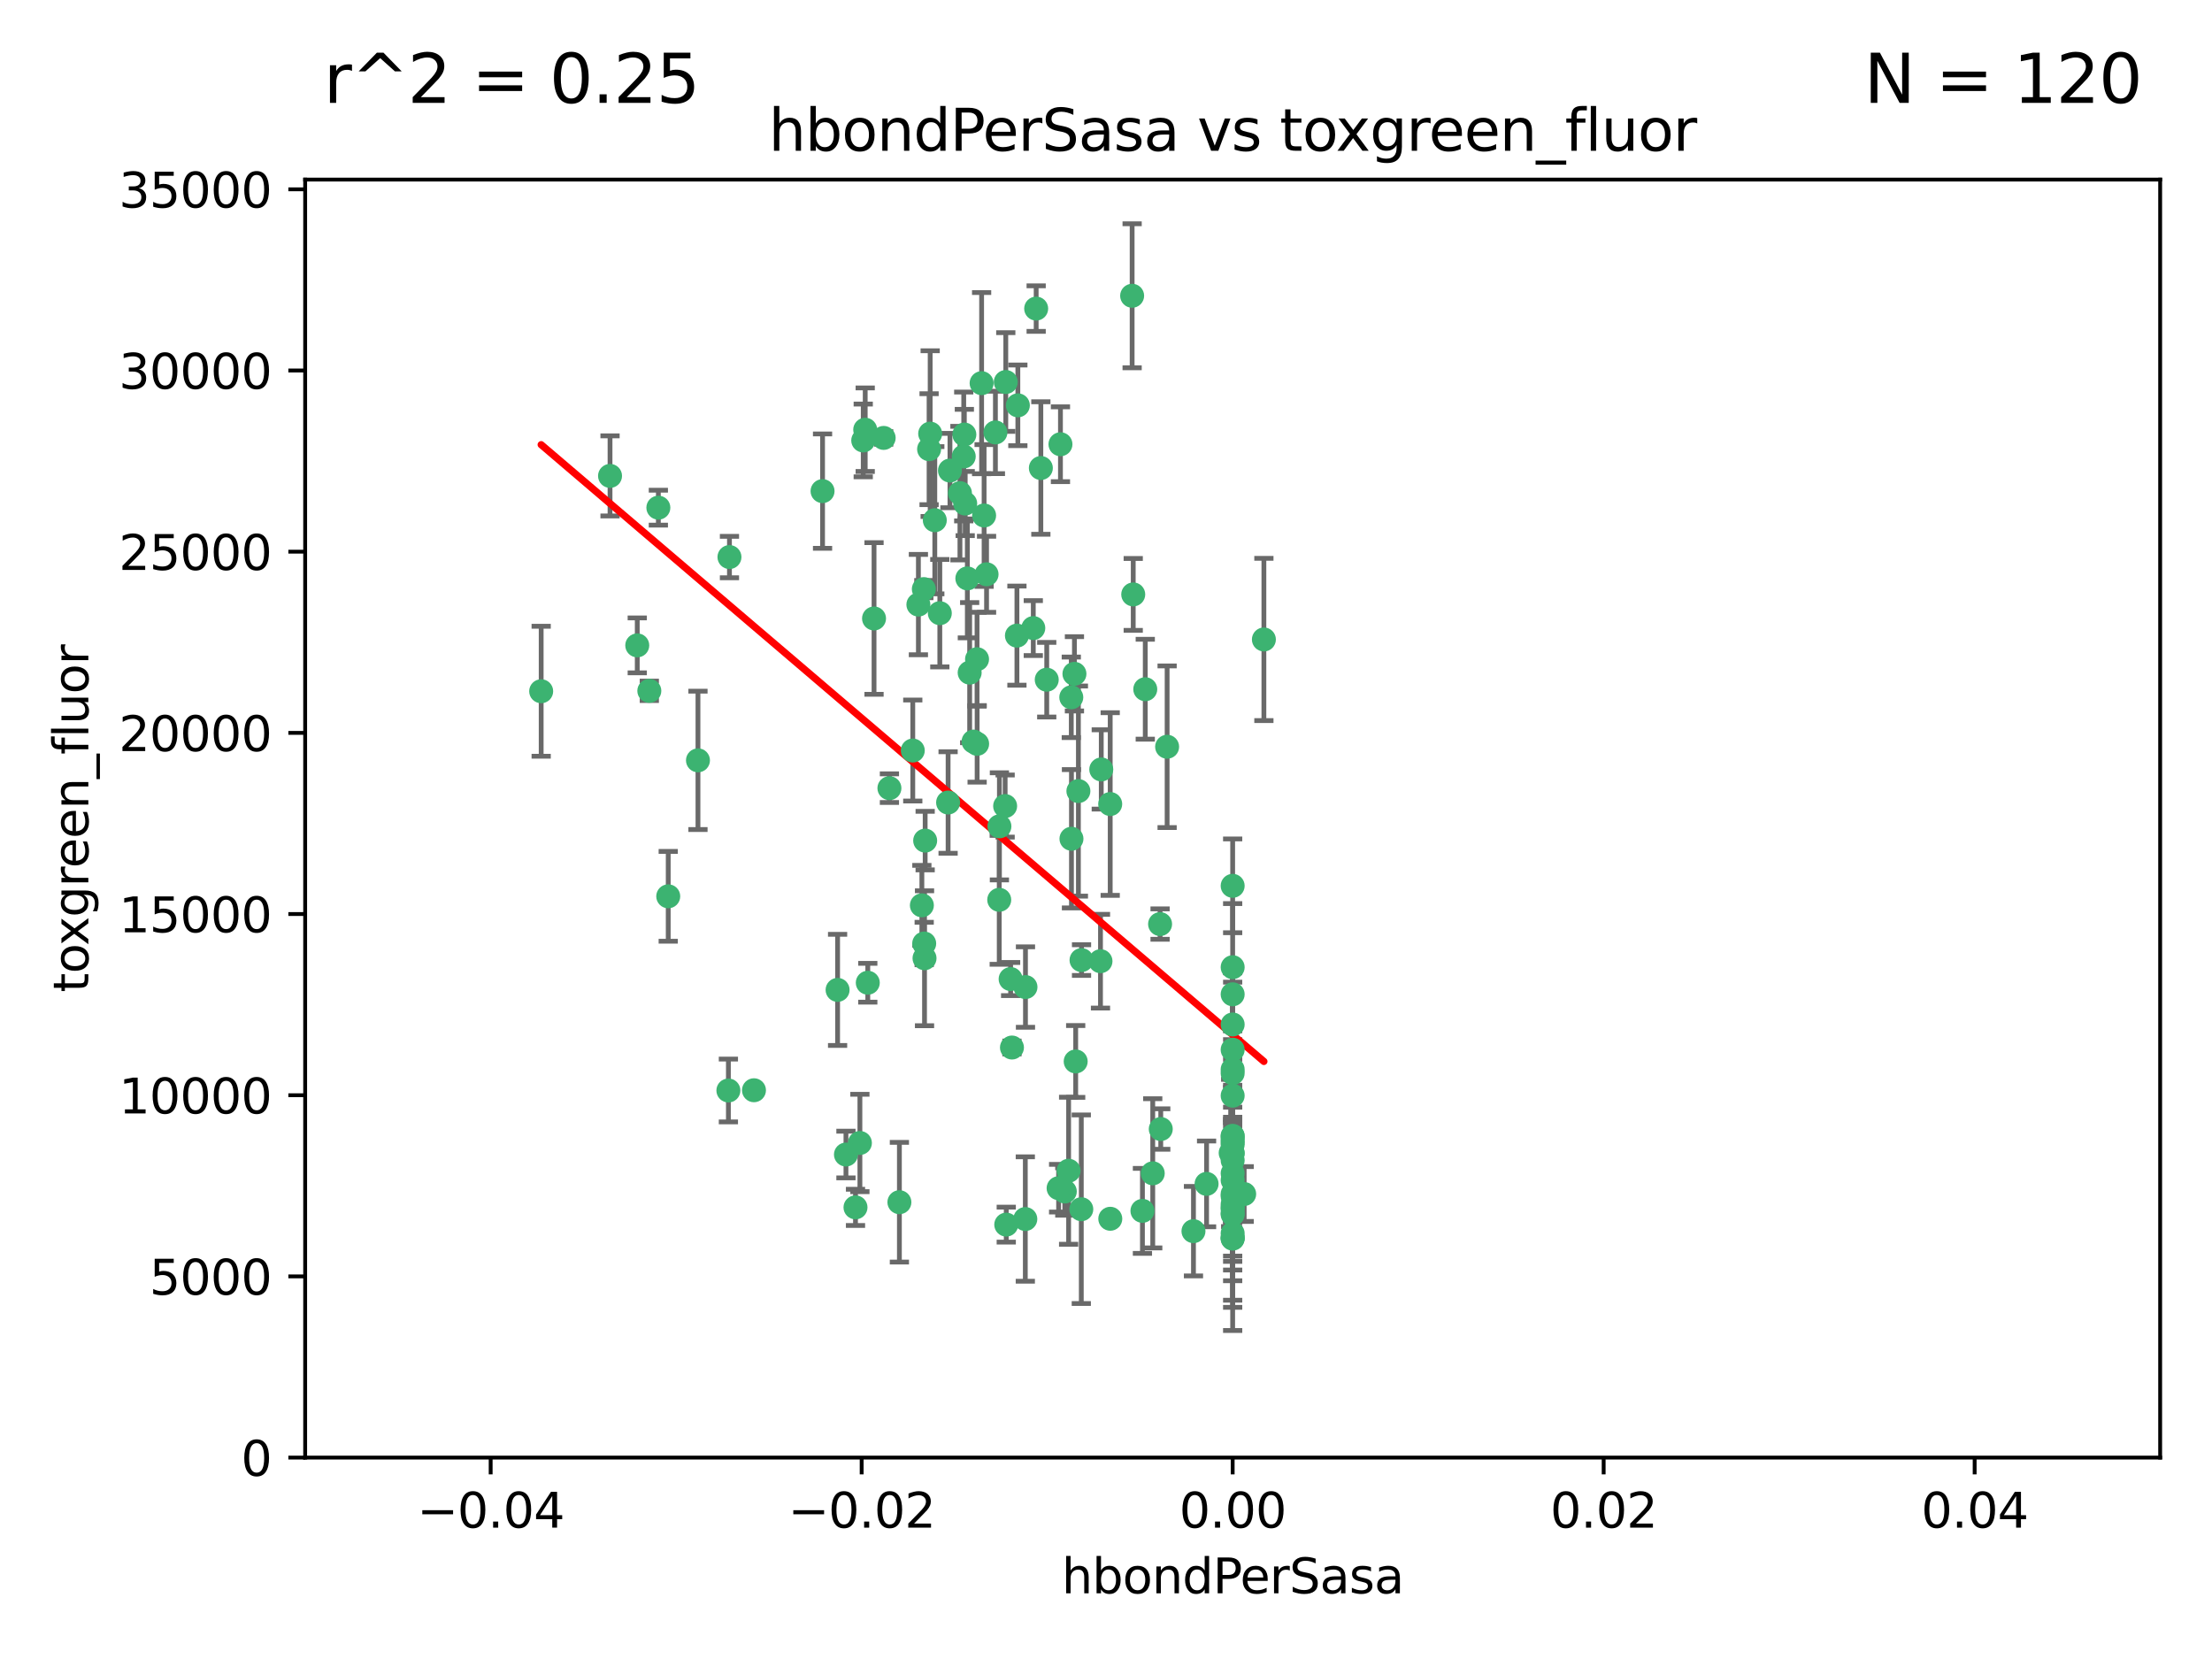 <?xml version="1.0" encoding="utf-8" standalone="no"?>
<!DOCTYPE svg PUBLIC "-//W3C//DTD SVG 1.1//EN"
  "http://www.w3.org/Graphics/SVG/1.1/DTD/svg11.dtd">
<svg xmlns:xlink="http://www.w3.org/1999/xlink" width="460.8pt" height="345.6pt" viewBox="0 0 460.8 345.6" xmlns="http://www.w3.org/2000/svg" version="1.1">
 <defs>
  <style type="text/css">*{stroke-linejoin: round; stroke-linecap: butt}</style>
 </defs>
 <g id="figure_1">
  <g id="patch_1">
   <path d="M 0 345.6 
L 460.8 345.6 
L 460.8 0 
L 0 0 
z
" style="fill: #ffffff"/>
  </g>
  <g id="axes_1">
   <g id="patch_2">
    <path d="M 63.571 303.64 
L 450 303.64 
L 450 37.411 
L 63.571 37.411 
z
" style="fill: #ffffff"/>
   </g>
   <g id="PathCollection_1">
    <defs>
     <path id="mdd376c204c" d="M 0 1.118 
C 0.297 1.118 0.581 1 0.791 0.791 
C 1 0.581 1.118 0.297 1.118 0 
C 1.118 -0.297 1 -0.581 0.791 -0.791 
C 0.581 -1 0.297 -1.118 0 -1.118 
C -0.297 -1.118 -0.581 -1 -0.791 -0.791 
C -1 -0.581 -1.118 -0.297 -1.118 0 
C -1.118 0.297 -1 0.581 -0.791 0.791 
C -0.581 1 -0.297 1.118 0 1.118 
z
" style="stroke: #3cb371"/>
    </defs>
    <g clip-path="url(#p5bfce22945)">
     <use xlink:href="#mdd376c204c" x="197.895" y="98.026" style="fill: #3cb371; stroke: #3cb371"/>
     <use xlink:href="#mdd376c204c" x="200.763" y="95.094" style="fill: #3cb371; stroke: #3cb371"/>
     <use xlink:href="#mdd376c204c" x="180.24" y="89.516" style="fill: #3cb371; stroke: #3cb371"/>
     <use xlink:href="#mdd376c204c" x="209.523" y="79.578" style="fill: #3cb371; stroke: #3cb371"/>
     <use xlink:href="#mdd376c204c" x="151.96" y="116.045" style="fill: #3cb371; stroke: #3cb371"/>
     <use xlink:href="#mdd376c204c" x="199.974" y="102.727" style="fill: #3cb371; stroke: #3cb371"/>
     <use xlink:href="#mdd376c204c" x="182.078" y="128.839" style="fill: #3cb371; stroke: #3cb371"/>
     <use xlink:href="#mdd376c204c" x="203.536" y="137.321" style="fill: #3cb371; stroke: #3cb371"/>
     <use xlink:href="#mdd376c204c" x="145.4" y="158.394" style="fill: #3cb371; stroke: #3cb371"/>
     <use xlink:href="#mdd376c204c" x="179.827" y="91.754" style="fill: #3cb371; stroke: #3cb371"/>
     <use xlink:href="#mdd376c204c" x="178.216" y="251.518" style="fill: #3cb371; stroke: #3cb371"/>
     <use xlink:href="#mdd376c204c" x="191.319" y="125.947" style="fill: #3cb371; stroke: #3cb371"/>
     <use xlink:href="#mdd376c204c" x="202.808" y="154.483" style="fill: #3cb371; stroke: #3cb371"/>
     <use xlink:href="#mdd376c204c" x="205.007" y="107.386" style="fill: #3cb371; stroke: #3cb371"/>
     <use xlink:href="#mdd376c204c" x="205.518" y="119.635" style="fill: #3cb371; stroke: #3cb371"/>
     <use xlink:href="#mdd376c204c" x="204.488" y="79.819" style="fill: #3cb371; stroke: #3cb371"/>
     <use xlink:href="#mdd376c204c" x="192.451" y="122.72" style="fill: #3cb371; stroke: #3cb371"/>
     <use xlink:href="#mdd376c204c" x="210.532" y="203.953" style="fill: #3cb371; stroke: #3cb371"/>
     <use xlink:href="#mdd376c204c" x="132.752" y="134.443" style="fill: #3cb371; stroke: #3cb371"/>
     <use xlink:href="#mdd376c204c" x="207.363" y="90.084" style="fill: #3cb371; stroke: #3cb371"/>
     <use xlink:href="#mdd376c204c" x="203.554" y="154.954" style="fill: #3cb371; stroke: #3cb371"/>
     <use xlink:href="#mdd376c204c" x="201.069" y="104.896" style="fill: #3cb371; stroke: #3cb371"/>
     <use xlink:href="#mdd376c204c" x="221.819" y="248.209" style="fill: #3cb371; stroke: #3cb371"/>
     <use xlink:href="#mdd376c204c" x="190.148" y="156.348" style="fill: #3cb371; stroke: #3cb371"/>
     <use xlink:href="#mdd376c204c" x="137.148" y="105.756" style="fill: #3cb371; stroke: #3cb371"/>
     <use xlink:href="#mdd376c204c" x="216.829" y="97.498" style="fill: #3cb371; stroke: #3cb371"/>
     <use xlink:href="#mdd376c204c" x="220.913" y="92.545" style="fill: #3cb371; stroke: #3cb371"/>
     <use xlink:href="#mdd376c204c" x="135.266" y="143.916" style="fill: #3cb371; stroke: #3cb371"/>
     <use xlink:href="#mdd376c204c" x="193.773" y="90.332" style="fill: #3cb371; stroke: #3cb371"/>
     <use xlink:href="#mdd376c204c" x="210.81" y="218.219" style="fill: #3cb371; stroke: #3cb371"/>
     <use xlink:href="#mdd376c204c" x="225.302" y="200.005" style="fill: #3cb371; stroke: #3cb371"/>
     <use xlink:href="#mdd376c204c" x="215.253" y="130.84" style="fill: #3cb371; stroke: #3cb371"/>
     <use xlink:href="#mdd376c204c" x="174.486" y="206.213" style="fill: #3cb371; stroke: #3cb371"/>
     <use xlink:href="#mdd376c204c" x="209.62" y="255.109" style="fill: #3cb371; stroke: #3cb371"/>
     <use xlink:href="#mdd376c204c" x="192.595" y="199.62" style="fill: #3cb371; stroke: #3cb371"/>
     <use xlink:href="#mdd376c204c" x="184.084" y="91.225" style="fill: #3cb371; stroke: #3cb371"/>
     <use xlink:href="#mdd376c204c" x="194.735" y="108.373" style="fill: #3cb371; stroke: #3cb371"/>
     <use xlink:href="#mdd376c204c" x="223.825" y="140.37" style="fill: #3cb371; stroke: #3cb371"/>
     <use xlink:href="#mdd376c204c" x="197.506" y="167.179" style="fill: #3cb371; stroke: #3cb371"/>
     <use xlink:href="#mdd376c204c" x="209.388" y="167.916" style="fill: #3cb371; stroke: #3cb371"/>
     <use xlink:href="#mdd376c204c" x="193.547" y="93.572" style="fill: #3cb371; stroke: #3cb371"/>
     <use xlink:href="#mdd376c204c" x="171.352" y="102.308" style="fill: #3cb371; stroke: #3cb371"/>
     <use xlink:href="#mdd376c204c" x="195.78" y="127.738" style="fill: #3cb371; stroke: #3cb371"/>
     <use xlink:href="#mdd376c204c" x="223.169" y="145.262" style="fill: #3cb371; stroke: #3cb371"/>
     <use xlink:href="#mdd376c204c" x="208.159" y="187.448" style="fill: #3cb371; stroke: #3cb371"/>
     <use xlink:href="#mdd376c204c" x="201.999" y="140.122" style="fill: #3cb371; stroke: #3cb371"/>
     <use xlink:href="#mdd376c204c" x="222.612" y="243.887" style="fill: #3cb371; stroke: #3cb371"/>
     <use xlink:href="#mdd376c204c" x="213.625" y="205.621" style="fill: #3cb371; stroke: #3cb371"/>
     <use xlink:href="#mdd376c204c" x="235.844" y="61.614" style="fill: #3cb371; stroke: #3cb371"/>
     <use xlink:href="#mdd376c204c" x="179.134" y="238.101" style="fill: #3cb371; stroke: #3cb371"/>
     <use xlink:href="#mdd376c204c" x="192.043" y="188.597" style="fill: #3cb371; stroke: #3cb371"/>
     <use xlink:href="#mdd376c204c" x="212.037" y="84.44" style="fill: #3cb371; stroke: #3cb371"/>
     <use xlink:href="#mdd376c204c" x="211.844" y="132.411" style="fill: #3cb371; stroke: #3cb371"/>
     <use xlink:href="#mdd376c204c" x="213.592" y="253.947" style="fill: #3cb371; stroke: #3cb371"/>
     <use xlink:href="#mdd376c204c" x="231.293" y="253.893" style="fill: #3cb371; stroke: #3cb371"/>
     <use xlink:href="#mdd376c204c" x="220.527" y="247.522" style="fill: #3cb371; stroke: #3cb371"/>
     <use xlink:href="#mdd376c204c" x="127.081" y="99.14" style="fill: #3cb371; stroke: #3cb371"/>
     <use xlink:href="#mdd376c204c" x="201.516" y="120.494" style="fill: #3cb371; stroke: #3cb371"/>
     <use xlink:href="#mdd376c204c" x="180.776" y="204.723" style="fill: #3cb371; stroke: #3cb371"/>
     <use xlink:href="#mdd376c204c" x="185.282" y="164.19" style="fill: #3cb371; stroke: #3cb371"/>
     <use xlink:href="#mdd376c204c" x="243.133" y="155.561" style="fill: #3cb371; stroke: #3cb371"/>
     <use xlink:href="#mdd376c204c" x="112.736" y="143.999" style="fill: #3cb371; stroke: #3cb371"/>
     <use xlink:href="#mdd376c204c" x="187.361" y="250.441" style="fill: #3cb371; stroke: #3cb371"/>
     <use xlink:href="#mdd376c204c" x="208.195" y="172.143" style="fill: #3cb371; stroke: #3cb371"/>
     <use xlink:href="#mdd376c204c" x="263.292" y="133.213" style="fill: #3cb371; stroke: #3cb371"/>
     <use xlink:href="#mdd376c204c" x="200.892" y="90.523" style="fill: #3cb371; stroke: #3cb371"/>
     <use xlink:href="#mdd376c204c" x="229.414" y="160.289" style="fill: #3cb371; stroke: #3cb371"/>
     <use xlink:href="#mdd376c204c" x="192.527" y="196.552" style="fill: #3cb371; stroke: #3cb371"/>
     <use xlink:href="#mdd376c204c" x="225.253" y="251.902" style="fill: #3cb371; stroke: #3cb371"/>
     <use xlink:href="#mdd376c204c" x="224.086" y="221.118" style="fill: #3cb371; stroke: #3cb371"/>
     <use xlink:href="#mdd376c204c" x="223.205" y="174.728" style="fill: #3cb371; stroke: #3cb371"/>
     <use xlink:href="#mdd376c204c" x="215.853" y="64.285" style="fill: #3cb371; stroke: #3cb371"/>
     <use xlink:href="#mdd376c204c" x="241.808" y="235.198" style="fill: #3cb371; stroke: #3cb371"/>
     <use xlink:href="#mdd376c204c" x="256.786" y="237.366" style="fill: #3cb371; stroke: #3cb371"/>
     <use xlink:href="#mdd376c204c" x="240.137" y="244.424" style="fill: #3cb371; stroke: #3cb371"/>
     <use xlink:href="#mdd376c204c" x="218.054" y="141.593" style="fill: #3cb371; stroke: #3cb371"/>
     <use xlink:href="#mdd376c204c" x="192.729" y="175.112" style="fill: #3cb371; stroke: #3cb371"/>
     <use xlink:href="#mdd376c204c" x="256.786" y="207.131" style="fill: #3cb371; stroke: #3cb371"/>
     <use xlink:href="#mdd376c204c" x="241.666" y="192.502" style="fill: #3cb371; stroke: #3cb371"/>
     <use xlink:href="#mdd376c204c" x="256.786" y="251.524" style="fill: #3cb371; stroke: #3cb371"/>
     <use xlink:href="#mdd376c204c" x="256.786" y="236.725" style="fill: #3cb371; stroke: #3cb371"/>
     <use xlink:href="#mdd376c204c" x="256.786" y="256.937" style="fill: #3cb371; stroke: #3cb371"/>
     <use xlink:href="#mdd376c204c" x="256.786" y="218.674" style="fill: #3cb371; stroke: #3cb371"/>
     <use xlink:href="#mdd376c204c" x="224.65" y="164.794" style="fill: #3cb371; stroke: #3cb371"/>
     <use xlink:href="#mdd376c204c" x="238.58" y="143.576" style="fill: #3cb371; stroke: #3cb371"/>
     <use xlink:href="#mdd376c204c" x="256.786" y="257.808" style="fill: #3cb371; stroke: #3cb371"/>
     <use xlink:href="#mdd376c204c" x="229.252" y="200.236" style="fill: #3cb371; stroke: #3cb371"/>
     <use xlink:href="#mdd376c204c" x="256.786" y="236.622" style="fill: #3cb371; stroke: #3cb371"/>
     <use xlink:href="#mdd376c204c" x="157.065" y="227.118" style="fill: #3cb371; stroke: #3cb371"/>
     <use xlink:href="#mdd376c204c" x="256.786" y="245.856" style="fill: #3cb371; stroke: #3cb371"/>
     <use xlink:href="#mdd376c204c" x="256.786" y="238.42" style="fill: #3cb371; stroke: #3cb371"/>
     <use xlink:href="#mdd376c204c" x="139.205" y="186.718" style="fill: #3cb371; stroke: #3cb371"/>
     <use xlink:href="#mdd376c204c" x="237.99" y="252.246" style="fill: #3cb371; stroke: #3cb371"/>
     <use xlink:href="#mdd376c204c" x="176.227" y="240.511" style="fill: #3cb371; stroke: #3cb371"/>
     <use xlink:href="#mdd376c204c" x="256.786" y="240.162" style="fill: #3cb371; stroke: #3cb371"/>
     <use xlink:href="#mdd376c204c" x="256.786" y="251.838" style="fill: #3cb371; stroke: #3cb371"/>
     <use xlink:href="#mdd376c204c" x="231.277" y="167.495" style="fill: #3cb371; stroke: #3cb371"/>
     <use xlink:href="#mdd376c204c" x="256.786" y="252.723" style="fill: #3cb371; stroke: #3cb371"/>
     <use xlink:href="#mdd376c204c" x="256.786" y="223.562" style="fill: #3cb371; stroke: #3cb371"/>
     <use xlink:href="#mdd376c204c" x="259.184" y="248.738" style="fill: #3cb371; stroke: #3cb371"/>
     <use xlink:href="#mdd376c204c" x="256.786" y="244.428" style="fill: #3cb371; stroke: #3cb371"/>
     <use xlink:href="#mdd376c204c" x="256.786" y="249.211" style="fill: #3cb371; stroke: #3cb371"/>
     <use xlink:href="#mdd376c204c" x="151.737" y="227.169" style="fill: #3cb371; stroke: #3cb371"/>
     <use xlink:href="#mdd376c204c" x="256.786" y="250.868" style="fill: #3cb371; stroke: #3cb371"/>
     <use xlink:href="#mdd376c204c" x="256.786" y="248.727" style="fill: #3cb371; stroke: #3cb371"/>
     <use xlink:href="#mdd376c204c" x="236.073" y="123.828" style="fill: #3cb371; stroke: #3cb371"/>
     <use xlink:href="#mdd376c204c" x="256.786" y="240.314" style="fill: #3cb371; stroke: #3cb371"/>
     <use xlink:href="#mdd376c204c" x="256.786" y="241.718" style="fill: #3cb371; stroke: #3cb371"/>
     <use xlink:href="#mdd376c204c" x="256.786" y="252.978" style="fill: #3cb371; stroke: #3cb371"/>
     <use xlink:href="#mdd376c204c" x="256.786" y="258.029" style="fill: #3cb371; stroke: #3cb371"/>
     <use xlink:href="#mdd376c204c" x="256.786" y="222.785" style="fill: #3cb371; stroke: #3cb371"/>
     <use xlink:href="#mdd376c204c" x="256.786" y="257.933" style="fill: #3cb371; stroke: #3cb371"/>
     <use xlink:href="#mdd376c204c" x="256.786" y="201.488" style="fill: #3cb371; stroke: #3cb371"/>
     <use xlink:href="#mdd376c204c" x="256.786" y="237.895" style="fill: #3cb371; stroke: #3cb371"/>
     <use xlink:href="#mdd376c204c" x="256.786" y="184.534" style="fill: #3cb371; stroke: #3cb371"/>
     <use xlink:href="#mdd376c204c" x="256.372" y="240.178" style="fill: #3cb371; stroke: #3cb371"/>
     <use xlink:href="#mdd376c204c" x="251.352" y="246.624" style="fill: #3cb371; stroke: #3cb371"/>
     <use xlink:href="#mdd376c204c" x="248.622" y="256.474" style="fill: #3cb371; stroke: #3cb371"/>
     <use xlink:href="#mdd376c204c" x="256.786" y="213.42" style="fill: #3cb371; stroke: #3cb371"/>
     <use xlink:href="#mdd376c204c" x="256.786" y="228.248" style="fill: #3cb371; stroke: #3cb371"/>
    </g>
   </g>
   <g id="matplotlib.axis_1">
    <g id="xtick_1">
     <g id="line2d_1">
      <defs>
       <path id="m612ef6dcf7" d="M 0 0 
L 0 3.5 
" style="stroke: #000000; stroke-width: 0.8"/>
      </defs>
      <g>
       <use xlink:href="#m612ef6dcf7" x="102.214" y="303.64" style="stroke: #000000; stroke-width: 0.8"/>
      </g>
     </g>
     <g id="text_1">
      <!-- −0.04 -->
      <g transform="translate(86.891 318.238)scale(0.1 -0.1)">
       <defs>
        <path id="DejaVuSans-2212" d="M 678 2272 
L 4684 2272 
L 4684 1741 
L 678 1741 
L 678 2272 
z
" transform="scale(0.016)"/>
        <path id="DejaVuSans-30" d="M 2034 4250 
Q 1547 4250 1301 3770 
Q 1056 3291 1056 2328 
Q 1056 1369 1301 889 
Q 1547 409 2034 409 
Q 2525 409 2770 889 
Q 3016 1369 3016 2328 
Q 3016 3291 2770 3770 
Q 2525 4250 2034 4250 
z
M 2034 4750 
Q 2819 4750 3233 4129 
Q 3647 3509 3647 2328 
Q 3647 1150 3233 529 
Q 2819 -91 2034 -91 
Q 1250 -91 836 529 
Q 422 1150 422 2328 
Q 422 3509 836 4129 
Q 1250 4750 2034 4750 
z
" transform="scale(0.016)"/>
        <path id="DejaVuSans-2e" d="M 684 794 
L 1344 794 
L 1344 0 
L 684 0 
L 684 794 
z
" transform="scale(0.016)"/>
        <path id="DejaVuSans-34" d="M 2419 4116 
L 825 1625 
L 2419 1625 
L 2419 4116 
z
M 2253 4666 
L 3047 4666 
L 3047 1625 
L 3713 1625 
L 3713 1100 
L 3047 1100 
L 3047 0 
L 2419 0 
L 2419 1100 
L 313 1100 
L 313 1709 
L 2253 4666 
z
" transform="scale(0.016)"/>
       </defs>
       <use xlink:href="#DejaVuSans-2212"/>
       <use xlink:href="#DejaVuSans-30" x="83.789"/>
       <use xlink:href="#DejaVuSans-2e" x="147.412"/>
       <use xlink:href="#DejaVuSans-30" x="179.199"/>
       <use xlink:href="#DejaVuSans-34" x="242.822"/>
      </g>
     </g>
    </g>
    <g id="xtick_2">
     <g id="line2d_2">
      <g>
       <use xlink:href="#m612ef6dcf7" x="179.5" y="303.64" style="stroke: #000000; stroke-width: 0.8"/>
      </g>
     </g>
     <g id="text_2">
      <!-- −0.02 -->
      <g transform="translate(164.177 318.238)scale(0.1 -0.1)">
       <defs>
        <path id="DejaVuSans-32" d="M 1228 531 
L 3431 531 
L 3431 0 
L 469 0 
L 469 531 
Q 828 903 1448 1529 
Q 2069 2156 2228 2338 
Q 2531 2678 2651 2914 
Q 2772 3150 2772 3378 
Q 2772 3750 2511 3984 
Q 2250 4219 1831 4219 
Q 1534 4219 1204 4116 
Q 875 4013 500 3803 
L 500 4441 
Q 881 4594 1212 4672 
Q 1544 4750 1819 4750 
Q 2544 4750 2975 4387 
Q 3406 4025 3406 3419 
Q 3406 3131 3298 2873 
Q 3191 2616 2906 2266 
Q 2828 2175 2409 1742 
Q 1991 1309 1228 531 
z
" transform="scale(0.016)"/>
       </defs>
       <use xlink:href="#DejaVuSans-2212"/>
       <use xlink:href="#DejaVuSans-30" x="83.789"/>
       <use xlink:href="#DejaVuSans-2e" x="147.412"/>
       <use xlink:href="#DejaVuSans-30" x="179.199"/>
       <use xlink:href="#DejaVuSans-32" x="242.822"/>
      </g>
     </g>
    </g>
    <g id="xtick_3">
     <g id="line2d_3">
      <g>
       <use xlink:href="#m612ef6dcf7" x="256.786" y="303.64" style="stroke: #000000; stroke-width: 0.8"/>
      </g>
     </g>
     <g id="text_3">
      <!-- 0.00 -->
      <g transform="translate(245.653 318.238)scale(0.1 -0.1)">
       <use xlink:href="#DejaVuSans-30"/>
       <use xlink:href="#DejaVuSans-2e" x="63.623"/>
       <use xlink:href="#DejaVuSans-30" x="95.41"/>
       <use xlink:href="#DejaVuSans-30" x="159.033"/>
      </g>
     </g>
    </g>
    <g id="xtick_4">
     <g id="line2d_4">
      <g>
       <use xlink:href="#m612ef6dcf7" x="334.071" y="303.64" style="stroke: #000000; stroke-width: 0.8"/>
      </g>
     </g>
     <g id="text_4">
      <!-- 0.02 -->
      <g transform="translate(322.939 318.238)scale(0.1 -0.1)">
       <use xlink:href="#DejaVuSans-30"/>
       <use xlink:href="#DejaVuSans-2e" x="63.623"/>
       <use xlink:href="#DejaVuSans-30" x="95.41"/>
       <use xlink:href="#DejaVuSans-32" x="159.033"/>
      </g>
     </g>
    </g>
    <g id="xtick_5">
     <g id="line2d_5">
      <g>
       <use xlink:href="#m612ef6dcf7" x="411.357" y="303.64" style="stroke: #000000; stroke-width: 0.8"/>
      </g>
     </g>
     <g id="text_5">
      <!-- 0.04 -->
      <g transform="translate(400.224 318.238)scale(0.1 -0.1)">
       <use xlink:href="#DejaVuSans-30"/>
       <use xlink:href="#DejaVuSans-2e" x="63.623"/>
       <use xlink:href="#DejaVuSans-30" x="95.41"/>
       <use xlink:href="#DejaVuSans-34" x="159.033"/>
      </g>
     </g>
    </g>
    <g id="text_6">
     <!-- hbondPerSasa -->
     <g transform="translate(221.168 331.917)scale(0.1 -0.1)">
      <defs>
       <path id="DejaVuSans-68" d="M 3513 2113 
L 3513 0 
L 2938 0 
L 2938 2094 
Q 2938 2591 2744 2837 
Q 2550 3084 2163 3084 
Q 1697 3084 1428 2787 
Q 1159 2491 1159 1978 
L 1159 0 
L 581 0 
L 581 4863 
L 1159 4863 
L 1159 2956 
Q 1366 3272 1645 3428 
Q 1925 3584 2291 3584 
Q 2894 3584 3203 3211 
Q 3513 2838 3513 2113 
z
" transform="scale(0.016)"/>
       <path id="DejaVuSans-62" d="M 3116 1747 
Q 3116 2381 2855 2742 
Q 2594 3103 2138 3103 
Q 1681 3103 1420 2742 
Q 1159 2381 1159 1747 
Q 1159 1113 1420 752 
Q 1681 391 2138 391 
Q 2594 391 2855 752 
Q 3116 1113 3116 1747 
z
M 1159 2969 
Q 1341 3281 1617 3432 
Q 1894 3584 2278 3584 
Q 2916 3584 3314 3078 
Q 3713 2572 3713 1747 
Q 3713 922 3314 415 
Q 2916 -91 2278 -91 
Q 1894 -91 1617 61 
Q 1341 213 1159 525 
L 1159 0 
L 581 0 
L 581 4863 
L 1159 4863 
L 1159 2969 
z
" transform="scale(0.016)"/>
       <path id="DejaVuSans-6f" d="M 1959 3097 
Q 1497 3097 1228 2736 
Q 959 2375 959 1747 
Q 959 1119 1226 758 
Q 1494 397 1959 397 
Q 2419 397 2687 759 
Q 2956 1122 2956 1747 
Q 2956 2369 2687 2733 
Q 2419 3097 1959 3097 
z
M 1959 3584 
Q 2709 3584 3137 3096 
Q 3566 2609 3566 1747 
Q 3566 888 3137 398 
Q 2709 -91 1959 -91 
Q 1206 -91 779 398 
Q 353 888 353 1747 
Q 353 2609 779 3096 
Q 1206 3584 1959 3584 
z
" transform="scale(0.016)"/>
       <path id="DejaVuSans-6e" d="M 3513 2113 
L 3513 0 
L 2938 0 
L 2938 2094 
Q 2938 2591 2744 2837 
Q 2550 3084 2163 3084 
Q 1697 3084 1428 2787 
Q 1159 2491 1159 1978 
L 1159 0 
L 581 0 
L 581 3500 
L 1159 3500 
L 1159 2956 
Q 1366 3272 1645 3428 
Q 1925 3584 2291 3584 
Q 2894 3584 3203 3211 
Q 3513 2838 3513 2113 
z
" transform="scale(0.016)"/>
       <path id="DejaVuSans-64" d="M 2906 2969 
L 2906 4863 
L 3481 4863 
L 3481 0 
L 2906 0 
L 2906 525 
Q 2725 213 2448 61 
Q 2172 -91 1784 -91 
Q 1150 -91 751 415 
Q 353 922 353 1747 
Q 353 2572 751 3078 
Q 1150 3584 1784 3584 
Q 2172 3584 2448 3432 
Q 2725 3281 2906 2969 
z
M 947 1747 
Q 947 1113 1208 752 
Q 1469 391 1925 391 
Q 2381 391 2643 752 
Q 2906 1113 2906 1747 
Q 2906 2381 2643 2742 
Q 2381 3103 1925 3103 
Q 1469 3103 1208 2742 
Q 947 2381 947 1747 
z
" transform="scale(0.016)"/>
       <path id="DejaVuSans-50" d="M 1259 4147 
L 1259 2394 
L 2053 2394 
Q 2494 2394 2734 2622 
Q 2975 2850 2975 3272 
Q 2975 3691 2734 3919 
Q 2494 4147 2053 4147 
L 1259 4147 
z
M 628 4666 
L 2053 4666 
Q 2838 4666 3239 4311 
Q 3641 3956 3641 3272 
Q 3641 2581 3239 2228 
Q 2838 1875 2053 1875 
L 1259 1875 
L 1259 0 
L 628 0 
L 628 4666 
z
" transform="scale(0.016)"/>
       <path id="DejaVuSans-65" d="M 3597 1894 
L 3597 1613 
L 953 1613 
Q 991 1019 1311 708 
Q 1631 397 2203 397 
Q 2534 397 2845 478 
Q 3156 559 3463 722 
L 3463 178 
Q 3153 47 2828 -22 
Q 2503 -91 2169 -91 
Q 1331 -91 842 396 
Q 353 884 353 1716 
Q 353 2575 817 3079 
Q 1281 3584 2069 3584 
Q 2775 3584 3186 3129 
Q 3597 2675 3597 1894 
z
M 3022 2063 
Q 3016 2534 2758 2815 
Q 2500 3097 2075 3097 
Q 1594 3097 1305 2825 
Q 1016 2553 972 2059 
L 3022 2063 
z
" transform="scale(0.016)"/>
       <path id="DejaVuSans-72" d="M 2631 2963 
Q 2534 3019 2420 3045 
Q 2306 3072 2169 3072 
Q 1681 3072 1420 2755 
Q 1159 2438 1159 1844 
L 1159 0 
L 581 0 
L 581 3500 
L 1159 3500 
L 1159 2956 
Q 1341 3275 1631 3429 
Q 1922 3584 2338 3584 
Q 2397 3584 2469 3576 
Q 2541 3569 2628 3553 
L 2631 2963 
z
" transform="scale(0.016)"/>
       <path id="DejaVuSans-53" d="M 3425 4513 
L 3425 3897 
Q 3066 4069 2747 4153 
Q 2428 4238 2131 4238 
Q 1616 4238 1336 4038 
Q 1056 3838 1056 3469 
Q 1056 3159 1242 3001 
Q 1428 2844 1947 2747 
L 2328 2669 
Q 3034 2534 3370 2195 
Q 3706 1856 3706 1288 
Q 3706 609 3251 259 
Q 2797 -91 1919 -91 
Q 1588 -91 1214 -16 
Q 841 59 441 206 
L 441 856 
Q 825 641 1194 531 
Q 1563 422 1919 422 
Q 2459 422 2753 634 
Q 3047 847 3047 1241 
Q 3047 1584 2836 1778 
Q 2625 1972 2144 2069 
L 1759 2144 
Q 1053 2284 737 2584 
Q 422 2884 422 3419 
Q 422 4038 858 4394 
Q 1294 4750 2059 4750 
Q 2388 4750 2728 4690 
Q 3069 4631 3425 4513 
z
" transform="scale(0.016)"/>
       <path id="DejaVuSans-61" d="M 2194 1759 
Q 1497 1759 1228 1600 
Q 959 1441 959 1056 
Q 959 750 1161 570 
Q 1363 391 1709 391 
Q 2188 391 2477 730 
Q 2766 1069 2766 1631 
L 2766 1759 
L 2194 1759 
z
M 3341 1997 
L 3341 0 
L 2766 0 
L 2766 531 
Q 2569 213 2275 61 
Q 1981 -91 1556 -91 
Q 1019 -91 701 211 
Q 384 513 384 1019 
Q 384 1609 779 1909 
Q 1175 2209 1959 2209 
L 2766 2209 
L 2766 2266 
Q 2766 2663 2505 2880 
Q 2244 3097 1772 3097 
Q 1472 3097 1187 3025 
Q 903 2953 641 2809 
L 641 3341 
Q 956 3463 1253 3523 
Q 1550 3584 1831 3584 
Q 2591 3584 2966 3190 
Q 3341 2797 3341 1997 
z
" transform="scale(0.016)"/>
       <path id="DejaVuSans-73" d="M 2834 3397 
L 2834 2853 
Q 2591 2978 2328 3040 
Q 2066 3103 1784 3103 
Q 1356 3103 1142 2972 
Q 928 2841 928 2578 
Q 928 2378 1081 2264 
Q 1234 2150 1697 2047 
L 1894 2003 
Q 2506 1872 2764 1633 
Q 3022 1394 3022 966 
Q 3022 478 2636 193 
Q 2250 -91 1575 -91 
Q 1294 -91 989 -36 
Q 684 19 347 128 
L 347 722 
Q 666 556 975 473 
Q 1284 391 1588 391 
Q 1994 391 2212 530 
Q 2431 669 2431 922 
Q 2431 1156 2273 1281 
Q 2116 1406 1581 1522 
L 1381 1569 
Q 847 1681 609 1914 
Q 372 2147 372 2553 
Q 372 3047 722 3315 
Q 1072 3584 1716 3584 
Q 2034 3584 2315 3537 
Q 2597 3491 2834 3397 
z
" transform="scale(0.016)"/>
      </defs>
      <use xlink:href="#DejaVuSans-68"/>
      <use xlink:href="#DejaVuSans-62" x="63.379"/>
      <use xlink:href="#DejaVuSans-6f" x="126.855"/>
      <use xlink:href="#DejaVuSans-6e" x="188.037"/>
      <use xlink:href="#DejaVuSans-64" x="251.416"/>
      <use xlink:href="#DejaVuSans-50" x="314.893"/>
      <use xlink:href="#DejaVuSans-65" x="371.57"/>
      <use xlink:href="#DejaVuSans-72" x="433.094"/>
      <use xlink:href="#DejaVuSans-53" x="474.207"/>
      <use xlink:href="#DejaVuSans-61" x="537.684"/>
      <use xlink:href="#DejaVuSans-73" x="598.963"/>
      <use xlink:href="#DejaVuSans-61" x="651.062"/>
     </g>
    </g>
   </g>
   <g id="matplotlib.axis_2">
    <g id="ytick_1">
     <g id="line2d_6">
      <defs>
       <path id="m9a9e7cdca3" d="M 0 0 
L -3.5 0 
" style="stroke: #000000; stroke-width: 0.8"/>
      </defs>
      <g>
       <use xlink:href="#m9a9e7cdca3" x="63.571" y="303.64" style="stroke: #000000; stroke-width: 0.8"/>
      </g>
     </g>
     <g id="text_7">
      <!-- 0 -->
      <g transform="translate(50.209 307.439)scale(0.1 -0.1)">
       <use xlink:href="#DejaVuSans-30"/>
      </g>
     </g>
    </g>
    <g id="ytick_2">
     <g id="line2d_7">
      <g>
       <use xlink:href="#m9a9e7cdca3" x="63.571" y="265.897" style="stroke: #000000; stroke-width: 0.8"/>
      </g>
     </g>
     <g id="text_8">
      <!-- 5000 -->
      <g transform="translate(31.121 269.696)scale(0.1 -0.1)">
       <defs>
        <path id="DejaVuSans-35" d="M 691 4666 
L 3169 4666 
L 3169 4134 
L 1269 4134 
L 1269 2991 
Q 1406 3038 1543 3061 
Q 1681 3084 1819 3084 
Q 2600 3084 3056 2656 
Q 3513 2228 3513 1497 
Q 3513 744 3044 326 
Q 2575 -91 1722 -91 
Q 1428 -91 1123 -41 
Q 819 9 494 109 
L 494 744 
Q 775 591 1075 516 
Q 1375 441 1709 441 
Q 2250 441 2565 725 
Q 2881 1009 2881 1497 
Q 2881 1984 2565 2268 
Q 2250 2553 1709 2553 
Q 1456 2553 1204 2497 
Q 953 2441 691 2322 
L 691 4666 
z
" transform="scale(0.016)"/>
       </defs>
       <use xlink:href="#DejaVuSans-35"/>
       <use xlink:href="#DejaVuSans-30" x="63.623"/>
       <use xlink:href="#DejaVuSans-30" x="127.246"/>
       <use xlink:href="#DejaVuSans-30" x="190.869"/>
      </g>
     </g>
    </g>
    <g id="ytick_3">
     <g id="line2d_8">
      <g>
       <use xlink:href="#m9a9e7cdca3" x="63.571" y="228.154" style="stroke: #000000; stroke-width: 0.8"/>
      </g>
     </g>
     <g id="text_9">
      <!-- 10000 -->
      <g transform="translate(24.759 231.953)scale(0.1 -0.1)">
       <defs>
        <path id="DejaVuSans-31" d="M 794 531 
L 1825 531 
L 1825 4091 
L 703 3866 
L 703 4441 
L 1819 4666 
L 2450 4666 
L 2450 531 
L 3481 531 
L 3481 0 
L 794 0 
L 794 531 
z
" transform="scale(0.016)"/>
       </defs>
       <use xlink:href="#DejaVuSans-31"/>
       <use xlink:href="#DejaVuSans-30" x="63.623"/>
       <use xlink:href="#DejaVuSans-30" x="127.246"/>
       <use xlink:href="#DejaVuSans-30" x="190.869"/>
       <use xlink:href="#DejaVuSans-30" x="254.492"/>
      </g>
     </g>
    </g>
    <g id="ytick_4">
     <g id="line2d_9">
      <g>
       <use xlink:href="#m9a9e7cdca3" x="63.571" y="190.411" style="stroke: #000000; stroke-width: 0.8"/>
      </g>
     </g>
     <g id="text_10">
      <!-- 15000 -->
      <g transform="translate(24.759 194.21)scale(0.1 -0.1)">
       <use xlink:href="#DejaVuSans-31"/>
       <use xlink:href="#DejaVuSans-35" x="63.623"/>
       <use xlink:href="#DejaVuSans-30" x="127.246"/>
       <use xlink:href="#DejaVuSans-30" x="190.869"/>
       <use xlink:href="#DejaVuSans-30" x="254.492"/>
      </g>
     </g>
    </g>
    <g id="ytick_5">
     <g id="line2d_10">
      <g>
       <use xlink:href="#m9a9e7cdca3" x="63.571" y="152.668" style="stroke: #000000; stroke-width: 0.8"/>
      </g>
     </g>
     <g id="text_11">
      <!-- 20000 -->
      <g transform="translate(24.759 156.467)scale(0.1 -0.1)">
       <use xlink:href="#DejaVuSans-32"/>
       <use xlink:href="#DejaVuSans-30" x="63.623"/>
       <use xlink:href="#DejaVuSans-30" x="127.246"/>
       <use xlink:href="#DejaVuSans-30" x="190.869"/>
       <use xlink:href="#DejaVuSans-30" x="254.492"/>
      </g>
     </g>
    </g>
    <g id="ytick_6">
     <g id="line2d_11">
      <g>
       <use xlink:href="#m9a9e7cdca3" x="63.571" y="114.925" style="stroke: #000000; stroke-width: 0.8"/>
      </g>
     </g>
     <g id="text_12">
      <!-- 25000 -->
      <g transform="translate(24.759 118.724)scale(0.1 -0.1)">
       <use xlink:href="#DejaVuSans-32"/>
       <use xlink:href="#DejaVuSans-35" x="63.623"/>
       <use xlink:href="#DejaVuSans-30" x="127.246"/>
       <use xlink:href="#DejaVuSans-30" x="190.869"/>
       <use xlink:href="#DejaVuSans-30" x="254.492"/>
      </g>
     </g>
    </g>
    <g id="ytick_7">
     <g id="line2d_12">
      <g>
       <use xlink:href="#m9a9e7cdca3" x="63.571" y="77.181" style="stroke: #000000; stroke-width: 0.8"/>
      </g>
     </g>
     <g id="text_13">
      <!-- 30000 -->
      <g transform="translate(24.759 80.981)scale(0.1 -0.1)">
       <defs>
        <path id="DejaVuSans-33" d="M 2597 2516 
Q 3050 2419 3304 2112 
Q 3559 1806 3559 1356 
Q 3559 666 3084 287 
Q 2609 -91 1734 -91 
Q 1441 -91 1130 -33 
Q 819 25 488 141 
L 488 750 
Q 750 597 1062 519 
Q 1375 441 1716 441 
Q 2309 441 2620 675 
Q 2931 909 2931 1356 
Q 2931 1769 2642 2001 
Q 2353 2234 1838 2234 
L 1294 2234 
L 1294 2753 
L 1863 2753 
Q 2328 2753 2575 2939 
Q 2822 3125 2822 3475 
Q 2822 3834 2567 4026 
Q 2313 4219 1838 4219 
Q 1578 4219 1281 4162 
Q 984 4106 628 3988 
L 628 4550 
Q 988 4650 1302 4700 
Q 1616 4750 1894 4750 
Q 2613 4750 3031 4423 
Q 3450 4097 3450 3541 
Q 3450 3153 3228 2886 
Q 3006 2619 2597 2516 
z
" transform="scale(0.016)"/>
       </defs>
       <use xlink:href="#DejaVuSans-33"/>
       <use xlink:href="#DejaVuSans-30" x="63.623"/>
       <use xlink:href="#DejaVuSans-30" x="127.246"/>
       <use xlink:href="#DejaVuSans-30" x="190.869"/>
       <use xlink:href="#DejaVuSans-30" x="254.492"/>
      </g>
     </g>
    </g>
    <g id="ytick_8">
     <g id="line2d_13">
      <g>
       <use xlink:href="#m9a9e7cdca3" x="63.571" y="39.438" style="stroke: #000000; stroke-width: 0.8"/>
      </g>
     </g>
     <g id="text_14">
      <!-- 35000 -->
      <g transform="translate(24.759 43.238)scale(0.1 -0.1)">
       <use xlink:href="#DejaVuSans-33"/>
       <use xlink:href="#DejaVuSans-35" x="63.623"/>
       <use xlink:href="#DejaVuSans-30" x="127.246"/>
       <use xlink:href="#DejaVuSans-30" x="190.869"/>
       <use xlink:href="#DejaVuSans-30" x="254.492"/>
      </g>
     </g>
    </g>
    <g id="text_15">
     <!-- toxgreen_fluor -->
     <g transform="translate(18.401 206.72)rotate(-90)scale(0.1 -0.1)">
      <defs>
       <path id="DejaVuSans-74" d="M 1172 4494 
L 1172 3500 
L 2356 3500 
L 2356 3053 
L 1172 3053 
L 1172 1153 
Q 1172 725 1289 603 
Q 1406 481 1766 481 
L 2356 481 
L 2356 0 
L 1766 0 
Q 1100 0 847 248 
Q 594 497 594 1153 
L 594 3053 
L 172 3053 
L 172 3500 
L 594 3500 
L 594 4494 
L 1172 4494 
z
" transform="scale(0.016)"/>
       <path id="DejaVuSans-78" d="M 3513 3500 
L 2247 1797 
L 3578 0 
L 2900 0 
L 1881 1375 
L 863 0 
L 184 0 
L 1544 1831 
L 300 3500 
L 978 3500 
L 1906 2253 
L 2834 3500 
L 3513 3500 
z
" transform="scale(0.016)"/>
       <path id="DejaVuSans-67" d="M 2906 1791 
Q 2906 2416 2648 2759 
Q 2391 3103 1925 3103 
Q 1463 3103 1205 2759 
Q 947 2416 947 1791 
Q 947 1169 1205 825 
Q 1463 481 1925 481 
Q 2391 481 2648 825 
Q 2906 1169 2906 1791 
z
M 3481 434 
Q 3481 -459 3084 -895 
Q 2688 -1331 1869 -1331 
Q 1566 -1331 1297 -1286 
Q 1028 -1241 775 -1147 
L 775 -588 
Q 1028 -725 1275 -790 
Q 1522 -856 1778 -856 
Q 2344 -856 2625 -561 
Q 2906 -266 2906 331 
L 2906 616 
Q 2728 306 2450 153 
Q 2172 0 1784 0 
Q 1141 0 747 490 
Q 353 981 353 1791 
Q 353 2603 747 3093 
Q 1141 3584 1784 3584 
Q 2172 3584 2450 3431 
Q 2728 3278 2906 2969 
L 2906 3500 
L 3481 3500 
L 3481 434 
z
" transform="scale(0.016)"/>
       <path id="DejaVuSans-5f" d="M 3263 -1063 
L 3263 -1509 
L -63 -1509 
L -63 -1063 
L 3263 -1063 
z
" transform="scale(0.016)"/>
       <path id="DejaVuSans-66" d="M 2375 4863 
L 2375 4384 
L 1825 4384 
Q 1516 4384 1395 4259 
Q 1275 4134 1275 3809 
L 1275 3500 
L 2222 3500 
L 2222 3053 
L 1275 3053 
L 1275 0 
L 697 0 
L 697 3053 
L 147 3053 
L 147 3500 
L 697 3500 
L 697 3744 
Q 697 4328 969 4595 
Q 1241 4863 1831 4863 
L 2375 4863 
z
" transform="scale(0.016)"/>
       <path id="DejaVuSans-6c" d="M 603 4863 
L 1178 4863 
L 1178 0 
L 603 0 
L 603 4863 
z
" transform="scale(0.016)"/>
       <path id="DejaVuSans-75" d="M 544 1381 
L 544 3500 
L 1119 3500 
L 1119 1403 
Q 1119 906 1312 657 
Q 1506 409 1894 409 
Q 2359 409 2629 706 
Q 2900 1003 2900 1516 
L 2900 3500 
L 3475 3500 
L 3475 0 
L 2900 0 
L 2900 538 
Q 2691 219 2414 64 
Q 2138 -91 1772 -91 
Q 1169 -91 856 284 
Q 544 659 544 1381 
z
M 1991 3584 
L 1991 3584 
z
" transform="scale(0.016)"/>
      </defs>
      <use xlink:href="#DejaVuSans-74"/>
      <use xlink:href="#DejaVuSans-6f" x="39.209"/>
      <use xlink:href="#DejaVuSans-78" x="97.266"/>
      <use xlink:href="#DejaVuSans-67" x="156.445"/>
      <use xlink:href="#DejaVuSans-72" x="219.922"/>
      <use xlink:href="#DejaVuSans-65" x="258.785"/>
      <use xlink:href="#DejaVuSans-65" x="320.309"/>
      <use xlink:href="#DejaVuSans-6e" x="381.832"/>
      <use xlink:href="#DejaVuSans-5f" x="445.211"/>
      <use xlink:href="#DejaVuSans-66" x="495.211"/>
      <use xlink:href="#DejaVuSans-6c" x="530.416"/>
      <use xlink:href="#DejaVuSans-75" x="558.199"/>
      <use xlink:href="#DejaVuSans-6f" x="621.578"/>
      <use xlink:href="#DejaVuSans-72" x="682.76"/>
     </g>
    </g>
   </g>
   <g id="LineCollection_1">
    <path d="M 197.895 105.772 
L 197.895 90.281 
" clip-path="url(#p5bfce22945)" style="fill: none; stroke: #696969"/>
    <path d="M 200.763 108.514 
L 200.763 81.675 
" clip-path="url(#p5bfce22945)" style="fill: none; stroke: #696969"/>
    <path d="M 180.24 98.217 
L 180.24 80.815 
" clip-path="url(#p5bfce22945)" style="fill: none; stroke: #696969"/>
    <path d="M 209.523 89.863 
L 209.523 69.294 
" clip-path="url(#p5bfce22945)" style="fill: none; stroke: #696969"/>
    <path d="M 151.96 120.361 
L 151.96 111.729 
" clip-path="url(#p5bfce22945)" style="fill: none; stroke: #696969"/>
    <path d="M 199.974 116.638 
L 199.974 88.815 
" clip-path="url(#p5bfce22945)" style="fill: none; stroke: #696969"/>
    <path d="M 182.078 144.637 
L 182.078 113.041 
" clip-path="url(#p5bfce22945)" style="fill: none; stroke: #696969"/>
    <path d="M 203.536 147.102 
L 203.536 127.541 
" clip-path="url(#p5bfce22945)" style="fill: none; stroke: #696969"/>
    <path d="M 145.4 172.807 
L 145.4 143.981 
" clip-path="url(#p5bfce22945)" style="fill: none; stroke: #696969"/>
    <path d="M 179.827 99.334 
L 179.827 84.174 
" clip-path="url(#p5bfce22945)" style="fill: none; stroke: #696969"/>
    <path d="M 178.216 255.291 
L 178.216 247.745 
" clip-path="url(#p5bfce22945)" style="fill: none; stroke: #696969"/>
    <path d="M 191.319 136.397 
L 191.319 115.497 
" clip-path="url(#p5bfce22945)" style="fill: none; stroke: #696969"/>
    <path d="M 202.808 155.048 
L 202.808 153.918 
" clip-path="url(#p5bfce22945)" style="fill: none; stroke: #696969"/>
    <path d="M 205.007 122.155 
L 205.007 92.617 
" clip-path="url(#p5bfce22945)" style="fill: none; stroke: #696969"/>
    <path d="M 205.518 127.554 
L 205.518 111.717 
" clip-path="url(#p5bfce22945)" style="fill: none; stroke: #696969"/>
    <path d="M 204.488 98.693 
L 204.488 60.945 
" clip-path="url(#p5bfce22945)" style="fill: none; stroke: #696969"/>
    <path d="M 192.451 124.514 
L 192.451 120.926 
" clip-path="url(#p5bfce22945)" style="fill: none; stroke: #696969"/>
    <path d="M 210.532 207.405 
L 210.532 200.501 
" clip-path="url(#p5bfce22945)" style="fill: none; stroke: #696969"/>
    <path d="M 132.752 140.163 
L 132.752 128.724 
" clip-path="url(#p5bfce22945)" style="fill: none; stroke: #696969"/>
    <path d="M 207.363 98.668 
L 207.363 81.501 
" clip-path="url(#p5bfce22945)" style="fill: none; stroke: #696969"/>
    <path d="M 203.554 162.929 
L 203.554 146.979 
" clip-path="url(#p5bfce22945)" style="fill: none; stroke: #696969"/>
    <path d="M 201.069 111.578 
L 201.069 98.214 
" clip-path="url(#p5bfce22945)" style="fill: none; stroke: #696969"/>
    <path d="M 221.819 253.143 
L 221.819 243.275 
" clip-path="url(#p5bfce22945)" style="fill: none; stroke: #696969"/>
    <path d="M 190.148 166.868 
L 190.148 145.829 
" clip-path="url(#p5bfce22945)" style="fill: none; stroke: #696969"/>
    <path d="M 137.148 109.392 
L 137.148 102.12 
" clip-path="url(#p5bfce22945)" style="fill: none; stroke: #696969"/>
    <path d="M 216.829 111.302 
L 216.829 83.693 
" clip-path="url(#p5bfce22945)" style="fill: none; stroke: #696969"/>
    <path d="M 220.913 100.341 
L 220.913 84.749 
" clip-path="url(#p5bfce22945)" style="fill: none; stroke: #696969"/>
    <path d="M 135.266 145.941 
L 135.266 141.891 
" clip-path="url(#p5bfce22945)" style="fill: none; stroke: #696969"/>
    <path d="M 193.773 107.592 
L 193.773 73.071 
" clip-path="url(#p5bfce22945)" style="fill: none; stroke: #696969"/>
    <path d="M 210.81 219.567 
L 210.81 216.871 
" clip-path="url(#p5bfce22945)" style="fill: none; stroke: #696969"/>
    <path d="M 225.302 203.204 
L 225.302 196.806 
" clip-path="url(#p5bfce22945)" style="fill: none; stroke: #696969"/>
    <path d="M 215.253 136.561 
L 215.253 125.12 
" clip-path="url(#p5bfce22945)" style="fill: none; stroke: #696969"/>
    <path d="M 174.486 217.788 
L 174.486 194.637 
" clip-path="url(#p5bfce22945)" style="fill: none; stroke: #696969"/>
    <path d="M 209.62 258.755 
L 209.62 251.464 
" clip-path="url(#p5bfce22945)" style="fill: none; stroke: #696969"/>
    <path d="M 192.595 213.675 
L 192.595 185.565 
" clip-path="url(#p5bfce22945)" style="fill: none; stroke: #696969"/>
    <path d="M 184.084 92.542 
L 184.084 89.908 
" clip-path="url(#p5bfce22945)" style="fill: none; stroke: #696969"/>
    <path d="M 194.735 123.707 
L 194.735 93.039 
" clip-path="url(#p5bfce22945)" style="fill: none; stroke: #696969"/>
    <path d="M 223.825 148.106 
L 223.825 132.634 
" clip-path="url(#p5bfce22945)" style="fill: none; stroke: #696969"/>
    <path d="M 197.506 177.756 
L 197.506 156.602 
" clip-path="url(#p5bfce22945)" style="fill: none; stroke: #696969"/>
    <path d="M 209.388 174.389 
L 209.388 161.444 
" clip-path="url(#p5bfce22945)" style="fill: none; stroke: #696969"/>
    <path d="M 193.547 105.129 
L 193.547 82.016 
" clip-path="url(#p5bfce22945)" style="fill: none; stroke: #696969"/>
    <path d="M 171.352 114.22 
L 171.352 90.397 
" clip-path="url(#p5bfce22945)" style="fill: none; stroke: #696969"/>
    <path d="M 195.78 138.926 
L 195.78 116.549 
" clip-path="url(#p5bfce22945)" style="fill: none; stroke: #696969"/>
    <path d="M 223.169 153.647 
L 223.169 136.877 
" clip-path="url(#p5bfce22945)" style="fill: none; stroke: #696969"/>
    <path d="M 208.159 200.874 
L 208.159 174.022 
" clip-path="url(#p5bfce22945)" style="fill: none; stroke: #696969"/>
    <path d="M 201.999 154.719 
L 201.999 125.526 
" clip-path="url(#p5bfce22945)" style="fill: none; stroke: #696969"/>
    <path d="M 222.612 259.205 
L 222.612 228.569 
" clip-path="url(#p5bfce22945)" style="fill: none; stroke: #696969"/>
    <path d="M 213.625 214 
L 213.625 197.242 
" clip-path="url(#p5bfce22945)" style="fill: none; stroke: #696969"/>
    <path d="M 235.844 76.614 
L 235.844 46.614 
" clip-path="url(#p5bfce22945)" style="fill: none; stroke: #696969"/>
    <path d="M 179.134 248.241 
L 179.134 227.961 
" clip-path="url(#p5bfce22945)" style="fill: none; stroke: #696969"/>
    <path d="M 192.043 196.924 
L 192.043 180.269 
" clip-path="url(#p5bfce22945)" style="fill: none; stroke: #696969"/>
    <path d="M 212.037 92.843 
L 212.037 76.037 
" clip-path="url(#p5bfce22945)" style="fill: none; stroke: #696969"/>
    <path d="M 211.844 142.738 
L 211.844 122.084 
" clip-path="url(#p5bfce22945)" style="fill: none; stroke: #696969"/>
    <path d="M 213.592 266.903 
L 213.592 240.99 
" clip-path="url(#p5bfce22945)" style="fill: none; stroke: #696969"/>
    <path d="M 231.293 254.845 
L 231.293 252.94 
" clip-path="url(#p5bfce22945)" style="fill: none; stroke: #696969"/>
    <path d="M 220.527 252.489 
L 220.527 242.555 
" clip-path="url(#p5bfce22945)" style="fill: none; stroke: #696969"/>
    <path d="M 127.081 107.483 
L 127.081 90.798 
" clip-path="url(#p5bfce22945)" style="fill: none; stroke: #696969"/>
    <path d="M 201.516 132.879 
L 201.516 108.108 
" clip-path="url(#p5bfce22945)" style="fill: none; stroke: #696969"/>
    <path d="M 180.776 208.763 
L 180.776 200.682 
" clip-path="url(#p5bfce22945)" style="fill: none; stroke: #696969"/>
    <path d="M 185.282 167.175 
L 185.282 161.206 
" clip-path="url(#p5bfce22945)" style="fill: none; stroke: #696969"/>
    <path d="M 243.133 172.398 
L 243.133 138.724 
" clip-path="url(#p5bfce22945)" style="fill: none; stroke: #696969"/>
    <path d="M 112.736 157.537 
L 112.736 130.461 
" clip-path="url(#p5bfce22945)" style="fill: none; stroke: #696969"/>
    <path d="M 187.361 262.909 
L 187.361 237.974 
" clip-path="url(#p5bfce22945)" style="fill: none; stroke: #696969"/>
    <path d="M 208.195 183.299 
L 208.195 160.986 
" clip-path="url(#p5bfce22945)" style="fill: none; stroke: #696969"/>
    <path d="M 263.292 150.11 
L 263.292 116.316 
" clip-path="url(#p5bfce22945)" style="fill: none; stroke: #696969"/>
    <path d="M 200.892 95.772 
L 200.892 85.274 
" clip-path="url(#p5bfce22945)" style="fill: none; stroke: #696969"/>
    <path d="M 229.414 168.551 
L 229.414 152.026 
" clip-path="url(#p5bfce22945)" style="fill: none; stroke: #696969"/>
    <path d="M 192.527 200.974 
L 192.527 192.13 
" clip-path="url(#p5bfce22945)" style="fill: none; stroke: #696969"/>
    <path d="M 225.253 271.544 
L 225.253 232.26 
" clip-path="url(#p5bfce22945)" style="fill: none; stroke: #696969"/>
    <path d="M 224.086 228.596 
L 224.086 213.64 
" clip-path="url(#p5bfce22945)" style="fill: none; stroke: #696969"/>
    <path d="M 223.205 189.135 
L 223.205 160.322 
" clip-path="url(#p5bfce22945)" style="fill: none; stroke: #696969"/>
    <path d="M 215.853 69.03 
L 215.853 59.54 
" clip-path="url(#p5bfce22945)" style="fill: none; stroke: #696969"/>
    <path d="M 241.808 239.414 
L 241.808 230.981 
" clip-path="url(#p5bfce22945)" style="fill: none; stroke: #696969"/>
    <path d="M 256.786 245.665 
L 256.786 229.068 
" clip-path="url(#p5bfce22945)" style="fill: none; stroke: #696969"/>
    <path d="M 240.137 259.965 
L 240.137 228.883 
" clip-path="url(#p5bfce22945)" style="fill: none; stroke: #696969"/>
    <path d="M 218.054 149.363 
L 218.054 133.823 
" clip-path="url(#p5bfce22945)" style="fill: none; stroke: #696969"/>
    <path d="M 192.729 181.212 
L 192.729 169.013 
" clip-path="url(#p5bfce22945)" style="fill: none; stroke: #696969"/>
    <path d="M 256.786 213.527 
L 256.786 200.736 
" clip-path="url(#p5bfce22945)" style="fill: none; stroke: #696969"/>
    <path d="M 241.666 195.669 
L 241.666 189.335 
" clip-path="url(#p5bfce22945)" style="fill: none; stroke: #696969"/>
    <path d="M 256.786 255.883 
L 256.786 247.164 
" clip-path="url(#p5bfce22945)" style="fill: none; stroke: #696969"/>
    <path d="M 256.786 252.781 
L 256.786 220.67 
" clip-path="url(#p5bfce22945)" style="fill: none; stroke: #696969"/>
    <path d="M 256.786 272.347 
L 256.786 241.526 
" clip-path="url(#p5bfce22945)" style="fill: none; stroke: #696969"/>
    <path d="M 256.786 232.742 
L 256.786 204.605 
" clip-path="url(#p5bfce22945)" style="fill: none; stroke: #696969"/>
    <path d="M 224.65 186.68 
L 224.65 142.908 
" clip-path="url(#p5bfce22945)" style="fill: none; stroke: #696969"/>
    <path d="M 238.58 153.98 
L 238.58 133.171 
" clip-path="url(#p5bfce22945)" style="fill: none; stroke: #696969"/>
    <path d="M 256.786 264.569 
L 256.786 251.047 
" clip-path="url(#p5bfce22945)" style="fill: none; stroke: #696969"/>
    <path d="M 229.252 209.997 
L 229.252 190.475 
" clip-path="url(#p5bfce22945)" style="fill: none; stroke: #696969"/>
    <path d="M 256.786 254.649 
L 256.786 218.596 
" clip-path="url(#p5bfce22945)" style="fill: none; stroke: #696969"/>
    <path d="M 157.065 227.892 
L 157.065 226.344 
" clip-path="url(#p5bfce22945)" style="fill: none; stroke: #696969"/>
    <path d="M 256.786 258.035 
L 256.786 233.677 
" clip-path="url(#p5bfce22945)" style="fill: none; stroke: #696969"/>
    <path d="M 256.786 249.385 
L 256.786 227.454 
" clip-path="url(#p5bfce22945)" style="fill: none; stroke: #696969"/>
    <path d="M 139.205 196.071 
L 139.205 177.365 
" clip-path="url(#p5bfce22945)" style="fill: none; stroke: #696969"/>
    <path d="M 237.99 261.1 
L 237.99 243.393 
" clip-path="url(#p5bfce22945)" style="fill: none; stroke: #696969"/>
    <path d="M 176.227 245.375 
L 176.227 235.646 
" clip-path="url(#p5bfce22945)" style="fill: none; stroke: #696969"/>
    <path d="M 256.786 247.153 
L 256.786 233.171 
" clip-path="url(#p5bfce22945)" style="fill: none; stroke: #696969"/>
    <path d="M 256.786 255.685 
L 256.786 247.992 
" clip-path="url(#p5bfce22945)" style="fill: none; stroke: #696969"/>
    <path d="M 231.277 186.519 
L 231.277 148.47 
" clip-path="url(#p5bfce22945)" style="fill: none; stroke: #696969"/>
    <path d="M 256.786 270.856 
L 256.786 234.59 
" clip-path="url(#p5bfce22945)" style="fill: none; stroke: #696969"/>
    <path d="M 256.786 228.692 
L 256.786 218.432 
" clip-path="url(#p5bfce22945)" style="fill: none; stroke: #696969"/>
    <path d="M 259.184 254.447 
L 259.184 243.029 
" clip-path="url(#p5bfce22945)" style="fill: none; stroke: #696969"/>
    <path d="M 256.786 262.775 
L 256.786 226.08 
" clip-path="url(#p5bfce22945)" style="fill: none; stroke: #696969"/>
    <path d="M 256.786 255.803 
L 256.786 242.62 
" clip-path="url(#p5bfce22945)" style="fill: none; stroke: #696969"/>
    <path d="M 151.737 233.713 
L 151.737 220.626 
" clip-path="url(#p5bfce22945)" style="fill: none; stroke: #696969"/>
    <path d="M 256.786 258.68 
L 256.786 243.057 
" clip-path="url(#p5bfce22945)" style="fill: none; stroke: #696969"/>
    <path d="M 256.786 266.807 
L 256.786 230.648 
" clip-path="url(#p5bfce22945)" style="fill: none; stroke: #696969"/>
    <path d="M 236.073 131.314 
L 236.073 116.343 
" clip-path="url(#p5bfce22945)" style="fill: none; stroke: #696969"/>
    <path d="M 256.786 246.787 
L 256.786 233.841 
" clip-path="url(#p5bfce22945)" style="fill: none; stroke: #696969"/>
    <path d="M 256.786 243.231 
L 256.786 240.205 
" clip-path="url(#p5bfce22945)" style="fill: none; stroke: #696969"/>
    <path d="M 256.786 257.921 
L 256.786 248.036 
" clip-path="url(#p5bfce22945)" style="fill: none; stroke: #696969"/>
    <path d="M 256.786 261.667 
L 256.786 254.39 
" clip-path="url(#p5bfce22945)" style="fill: none; stroke: #696969"/>
    <path d="M 256.786 226.514 
L 256.786 219.057 
" clip-path="url(#p5bfce22945)" style="fill: none; stroke: #696969"/>
    <path d="M 256.786 277.169 
L 256.786 238.696 
" clip-path="url(#p5bfce22945)" style="fill: none; stroke: #696969"/>
    <path d="M 256.786 214.744 
L 256.786 188.233 
" clip-path="url(#p5bfce22945)" style="fill: none; stroke: #696969"/>
    <path d="M 256.786 239.147 
L 256.786 236.643 
" clip-path="url(#p5bfce22945)" style="fill: none; stroke: #696969"/>
    <path d="M 256.786 194.3 
L 256.786 174.769 
" clip-path="url(#p5bfce22945)" style="fill: none; stroke: #696969"/>
    <path d="M 256.372 255.511 
L 256.372 224.845 
" clip-path="url(#p5bfce22945)" style="fill: none; stroke: #696969"/>
    <path d="M 251.352 255.558 
L 251.352 237.689 
" clip-path="url(#p5bfce22945)" style="fill: none; stroke: #696969"/>
    <path d="M 248.622 265.793 
L 248.622 247.155 
" clip-path="url(#p5bfce22945)" style="fill: none; stroke: #696969"/>
    <path d="M 256.786 224.199 
L 256.786 202.641 
" clip-path="url(#p5bfce22945)" style="fill: none; stroke: #696969"/>
    <path d="M 256.786 239.929 
L 256.786 216.567 
" clip-path="url(#p5bfce22945)" style="fill: none; stroke: #696969"/>
   </g>
   <g id="line2d_14">
    <defs>
     <path id="mb85fe5a48a" d="M 2 0 
L -2 -0 
" style="stroke: #696969"/>
    </defs>
    <g clip-path="url(#p5bfce22945)">
     <use xlink:href="#mb85fe5a48a" x="197.895" y="105.772" style="fill: #696969; stroke: #696969"/>
     <use xlink:href="#mb85fe5a48a" x="200.763" y="108.514" style="fill: #696969; stroke: #696969"/>
     <use xlink:href="#mb85fe5a48a" x="180.24" y="98.217" style="fill: #696969; stroke: #696969"/>
     <use xlink:href="#mb85fe5a48a" x="209.523" y="89.863" style="fill: #696969; stroke: #696969"/>
     <use xlink:href="#mb85fe5a48a" x="151.96" y="120.361" style="fill: #696969; stroke: #696969"/>
     <use xlink:href="#mb85fe5a48a" x="199.974" y="116.638" style="fill: #696969; stroke: #696969"/>
     <use xlink:href="#mb85fe5a48a" x="182.078" y="144.637" style="fill: #696969; stroke: #696969"/>
     <use xlink:href="#mb85fe5a48a" x="203.536" y="147.102" style="fill: #696969; stroke: #696969"/>
     <use xlink:href="#mb85fe5a48a" x="145.4" y="172.807" style="fill: #696969; stroke: #696969"/>
     <use xlink:href="#mb85fe5a48a" x="179.827" y="99.334" style="fill: #696969; stroke: #696969"/>
     <use xlink:href="#mb85fe5a48a" x="178.216" y="255.291" style="fill: #696969; stroke: #696969"/>
     <use xlink:href="#mb85fe5a48a" x="191.319" y="136.397" style="fill: #696969; stroke: #696969"/>
     <use xlink:href="#mb85fe5a48a" x="202.808" y="155.048" style="fill: #696969; stroke: #696969"/>
     <use xlink:href="#mb85fe5a48a" x="205.007" y="122.155" style="fill: #696969; stroke: #696969"/>
     <use xlink:href="#mb85fe5a48a" x="205.518" y="127.554" style="fill: #696969; stroke: #696969"/>
     <use xlink:href="#mb85fe5a48a" x="204.488" y="98.693" style="fill: #696969; stroke: #696969"/>
     <use xlink:href="#mb85fe5a48a" x="192.451" y="124.514" style="fill: #696969; stroke: #696969"/>
     <use xlink:href="#mb85fe5a48a" x="210.532" y="207.405" style="fill: #696969; stroke: #696969"/>
     <use xlink:href="#mb85fe5a48a" x="132.752" y="140.163" style="fill: #696969; stroke: #696969"/>
     <use xlink:href="#mb85fe5a48a" x="207.363" y="98.668" style="fill: #696969; stroke: #696969"/>
     <use xlink:href="#mb85fe5a48a" x="203.554" y="162.929" style="fill: #696969; stroke: #696969"/>
     <use xlink:href="#mb85fe5a48a" x="201.069" y="111.578" style="fill: #696969; stroke: #696969"/>
     <use xlink:href="#mb85fe5a48a" x="221.819" y="253.143" style="fill: #696969; stroke: #696969"/>
     <use xlink:href="#mb85fe5a48a" x="190.148" y="166.868" style="fill: #696969; stroke: #696969"/>
     <use xlink:href="#mb85fe5a48a" x="137.148" y="109.392" style="fill: #696969; stroke: #696969"/>
     <use xlink:href="#mb85fe5a48a" x="216.829" y="111.302" style="fill: #696969; stroke: #696969"/>
     <use xlink:href="#mb85fe5a48a" x="220.913" y="100.341" style="fill: #696969; stroke: #696969"/>
     <use xlink:href="#mb85fe5a48a" x="135.266" y="145.941" style="fill: #696969; stroke: #696969"/>
     <use xlink:href="#mb85fe5a48a" x="193.773" y="107.592" style="fill: #696969; stroke: #696969"/>
     <use xlink:href="#mb85fe5a48a" x="210.81" y="219.567" style="fill: #696969; stroke: #696969"/>
     <use xlink:href="#mb85fe5a48a" x="225.302" y="203.204" style="fill: #696969; stroke: #696969"/>
     <use xlink:href="#mb85fe5a48a" x="215.253" y="136.561" style="fill: #696969; stroke: #696969"/>
     <use xlink:href="#mb85fe5a48a" x="174.486" y="217.788" style="fill: #696969; stroke: #696969"/>
     <use xlink:href="#mb85fe5a48a" x="209.62" y="258.755" style="fill: #696969; stroke: #696969"/>
     <use xlink:href="#mb85fe5a48a" x="192.595" y="213.675" style="fill: #696969; stroke: #696969"/>
     <use xlink:href="#mb85fe5a48a" x="184.084" y="92.542" style="fill: #696969; stroke: #696969"/>
     <use xlink:href="#mb85fe5a48a" x="194.735" y="123.707" style="fill: #696969; stroke: #696969"/>
     <use xlink:href="#mb85fe5a48a" x="223.825" y="148.106" style="fill: #696969; stroke: #696969"/>
     <use xlink:href="#mb85fe5a48a" x="197.506" y="177.756" style="fill: #696969; stroke: #696969"/>
     <use xlink:href="#mb85fe5a48a" x="209.388" y="174.389" style="fill: #696969; stroke: #696969"/>
     <use xlink:href="#mb85fe5a48a" x="193.547" y="105.129" style="fill: #696969; stroke: #696969"/>
     <use xlink:href="#mb85fe5a48a" x="171.352" y="114.22" style="fill: #696969; stroke: #696969"/>
     <use xlink:href="#mb85fe5a48a" x="195.78" y="138.926" style="fill: #696969; stroke: #696969"/>
     <use xlink:href="#mb85fe5a48a" x="223.169" y="153.647" style="fill: #696969; stroke: #696969"/>
     <use xlink:href="#mb85fe5a48a" x="208.159" y="200.874" style="fill: #696969; stroke: #696969"/>
     <use xlink:href="#mb85fe5a48a" x="201.999" y="154.719" style="fill: #696969; stroke: #696969"/>
     <use xlink:href="#mb85fe5a48a" x="222.612" y="259.205" style="fill: #696969; stroke: #696969"/>
     <use xlink:href="#mb85fe5a48a" x="213.625" y="214" style="fill: #696969; stroke: #696969"/>
     <use xlink:href="#mb85fe5a48a" x="235.844" y="76.614" style="fill: #696969; stroke: #696969"/>
     <use xlink:href="#mb85fe5a48a" x="179.134" y="248.241" style="fill: #696969; stroke: #696969"/>
     <use xlink:href="#mb85fe5a48a" x="192.043" y="196.924" style="fill: #696969; stroke: #696969"/>
     <use xlink:href="#mb85fe5a48a" x="212.037" y="92.843" style="fill: #696969; stroke: #696969"/>
     <use xlink:href="#mb85fe5a48a" x="211.844" y="142.738" style="fill: #696969; stroke: #696969"/>
     <use xlink:href="#mb85fe5a48a" x="213.592" y="266.903" style="fill: #696969; stroke: #696969"/>
     <use xlink:href="#mb85fe5a48a" x="231.293" y="254.845" style="fill: #696969; stroke: #696969"/>
     <use xlink:href="#mb85fe5a48a" x="220.527" y="252.489" style="fill: #696969; stroke: #696969"/>
     <use xlink:href="#mb85fe5a48a" x="127.081" y="107.483" style="fill: #696969; stroke: #696969"/>
     <use xlink:href="#mb85fe5a48a" x="201.516" y="132.879" style="fill: #696969; stroke: #696969"/>
     <use xlink:href="#mb85fe5a48a" x="180.776" y="208.763" style="fill: #696969; stroke: #696969"/>
     <use xlink:href="#mb85fe5a48a" x="185.282" y="167.175" style="fill: #696969; stroke: #696969"/>
     <use xlink:href="#mb85fe5a48a" x="243.133" y="172.398" style="fill: #696969; stroke: #696969"/>
     <use xlink:href="#mb85fe5a48a" x="112.736" y="157.537" style="fill: #696969; stroke: #696969"/>
     <use xlink:href="#mb85fe5a48a" x="187.361" y="262.909" style="fill: #696969; stroke: #696969"/>
     <use xlink:href="#mb85fe5a48a" x="208.195" y="183.299" style="fill: #696969; stroke: #696969"/>
     <use xlink:href="#mb85fe5a48a" x="263.292" y="150.11" style="fill: #696969; stroke: #696969"/>
     <use xlink:href="#mb85fe5a48a" x="200.892" y="95.772" style="fill: #696969; stroke: #696969"/>
     <use xlink:href="#mb85fe5a48a" x="229.414" y="168.551" style="fill: #696969; stroke: #696969"/>
     <use xlink:href="#mb85fe5a48a" x="192.527" y="200.974" style="fill: #696969; stroke: #696969"/>
     <use xlink:href="#mb85fe5a48a" x="225.253" y="271.544" style="fill: #696969; stroke: #696969"/>
     <use xlink:href="#mb85fe5a48a" x="224.086" y="228.596" style="fill: #696969; stroke: #696969"/>
     <use xlink:href="#mb85fe5a48a" x="223.205" y="189.135" style="fill: #696969; stroke: #696969"/>
     <use xlink:href="#mb85fe5a48a" x="215.853" y="69.03" style="fill: #696969; stroke: #696969"/>
     <use xlink:href="#mb85fe5a48a" x="241.808" y="239.414" style="fill: #696969; stroke: #696969"/>
     <use xlink:href="#mb85fe5a48a" x="256.786" y="245.665" style="fill: #696969; stroke: #696969"/>
     <use xlink:href="#mb85fe5a48a" x="240.137" y="259.965" style="fill: #696969; stroke: #696969"/>
     <use xlink:href="#mb85fe5a48a" x="218.054" y="149.363" style="fill: #696969; stroke: #696969"/>
     <use xlink:href="#mb85fe5a48a" x="192.729" y="181.212" style="fill: #696969; stroke: #696969"/>
     <use xlink:href="#mb85fe5a48a" x="256.786" y="213.527" style="fill: #696969; stroke: #696969"/>
     <use xlink:href="#mb85fe5a48a" x="241.666" y="195.669" style="fill: #696969; stroke: #696969"/>
     <use xlink:href="#mb85fe5a48a" x="256.786" y="255.883" style="fill: #696969; stroke: #696969"/>
     <use xlink:href="#mb85fe5a48a" x="256.786" y="252.781" style="fill: #696969; stroke: #696969"/>
     <use xlink:href="#mb85fe5a48a" x="256.786" y="272.347" style="fill: #696969; stroke: #696969"/>
     <use xlink:href="#mb85fe5a48a" x="256.786" y="232.742" style="fill: #696969; stroke: #696969"/>
     <use xlink:href="#mb85fe5a48a" x="224.65" y="186.68" style="fill: #696969; stroke: #696969"/>
     <use xlink:href="#mb85fe5a48a" x="238.58" y="153.98" style="fill: #696969; stroke: #696969"/>
     <use xlink:href="#mb85fe5a48a" x="256.786" y="264.569" style="fill: #696969; stroke: #696969"/>
     <use xlink:href="#mb85fe5a48a" x="229.252" y="209.997" style="fill: #696969; stroke: #696969"/>
     <use xlink:href="#mb85fe5a48a" x="256.786" y="254.649" style="fill: #696969; stroke: #696969"/>
     <use xlink:href="#mb85fe5a48a" x="157.065" y="227.892" style="fill: #696969; stroke: #696969"/>
     <use xlink:href="#mb85fe5a48a" x="256.786" y="258.035" style="fill: #696969; stroke: #696969"/>
     <use xlink:href="#mb85fe5a48a" x="256.786" y="249.385" style="fill: #696969; stroke: #696969"/>
     <use xlink:href="#mb85fe5a48a" x="139.205" y="196.071" style="fill: #696969; stroke: #696969"/>
     <use xlink:href="#mb85fe5a48a" x="237.99" y="261.1" style="fill: #696969; stroke: #696969"/>
     <use xlink:href="#mb85fe5a48a" x="176.227" y="245.375" style="fill: #696969; stroke: #696969"/>
     <use xlink:href="#mb85fe5a48a" x="256.786" y="247.153" style="fill: #696969; stroke: #696969"/>
     <use xlink:href="#mb85fe5a48a" x="256.786" y="255.685" style="fill: #696969; stroke: #696969"/>
     <use xlink:href="#mb85fe5a48a" x="231.277" y="186.519" style="fill: #696969; stroke: #696969"/>
     <use xlink:href="#mb85fe5a48a" x="256.786" y="270.856" style="fill: #696969; stroke: #696969"/>
     <use xlink:href="#mb85fe5a48a" x="256.786" y="228.692" style="fill: #696969; stroke: #696969"/>
     <use xlink:href="#mb85fe5a48a" x="259.184" y="254.447" style="fill: #696969; stroke: #696969"/>
     <use xlink:href="#mb85fe5a48a" x="256.786" y="262.775" style="fill: #696969; stroke: #696969"/>
     <use xlink:href="#mb85fe5a48a" x="256.786" y="255.803" style="fill: #696969; stroke: #696969"/>
     <use xlink:href="#mb85fe5a48a" x="151.737" y="233.713" style="fill: #696969; stroke: #696969"/>
     <use xlink:href="#mb85fe5a48a" x="256.786" y="258.68" style="fill: #696969; stroke: #696969"/>
     <use xlink:href="#mb85fe5a48a" x="256.786" y="266.807" style="fill: #696969; stroke: #696969"/>
     <use xlink:href="#mb85fe5a48a" x="236.073" y="131.314" style="fill: #696969; stroke: #696969"/>
     <use xlink:href="#mb85fe5a48a" x="256.786" y="246.787" style="fill: #696969; stroke: #696969"/>
     <use xlink:href="#mb85fe5a48a" x="256.786" y="243.231" style="fill: #696969; stroke: #696969"/>
     <use xlink:href="#mb85fe5a48a" x="256.786" y="257.921" style="fill: #696969; stroke: #696969"/>
     <use xlink:href="#mb85fe5a48a" x="256.786" y="261.667" style="fill: #696969; stroke: #696969"/>
     <use xlink:href="#mb85fe5a48a" x="256.786" y="226.514" style="fill: #696969; stroke: #696969"/>
     <use xlink:href="#mb85fe5a48a" x="256.786" y="277.169" style="fill: #696969; stroke: #696969"/>
     <use xlink:href="#mb85fe5a48a" x="256.786" y="214.744" style="fill: #696969; stroke: #696969"/>
     <use xlink:href="#mb85fe5a48a" x="256.786" y="239.147" style="fill: #696969; stroke: #696969"/>
     <use xlink:href="#mb85fe5a48a" x="256.786" y="194.3" style="fill: #696969; stroke: #696969"/>
     <use xlink:href="#mb85fe5a48a" x="256.372" y="255.511" style="fill: #696969; stroke: #696969"/>
     <use xlink:href="#mb85fe5a48a" x="251.352" y="255.558" style="fill: #696969; stroke: #696969"/>
     <use xlink:href="#mb85fe5a48a" x="248.622" y="265.793" style="fill: #696969; stroke: #696969"/>
     <use xlink:href="#mb85fe5a48a" x="256.786" y="224.199" style="fill: #696969; stroke: #696969"/>
     <use xlink:href="#mb85fe5a48a" x="256.786" y="239.929" style="fill: #696969; stroke: #696969"/>
    </g>
   </g>
   <g id="line2d_15">
    <g clip-path="url(#p5bfce22945)">
     <use xlink:href="#mb85fe5a48a" x="197.895" y="90.281" style="fill: #696969; stroke: #696969"/>
     <use xlink:href="#mb85fe5a48a" x="200.763" y="81.675" style="fill: #696969; stroke: #696969"/>
     <use xlink:href="#mb85fe5a48a" x="180.24" y="80.815" style="fill: #696969; stroke: #696969"/>
     <use xlink:href="#mb85fe5a48a" x="209.523" y="69.294" style="fill: #696969; stroke: #696969"/>
     <use xlink:href="#mb85fe5a48a" x="151.96" y="111.729" style="fill: #696969; stroke: #696969"/>
     <use xlink:href="#mb85fe5a48a" x="199.974" y="88.815" style="fill: #696969; stroke: #696969"/>
     <use xlink:href="#mb85fe5a48a" x="182.078" y="113.041" style="fill: #696969; stroke: #696969"/>
     <use xlink:href="#mb85fe5a48a" x="203.536" y="127.541" style="fill: #696969; stroke: #696969"/>
     <use xlink:href="#mb85fe5a48a" x="145.4" y="143.981" style="fill: #696969; stroke: #696969"/>
     <use xlink:href="#mb85fe5a48a" x="179.827" y="84.174" style="fill: #696969; stroke: #696969"/>
     <use xlink:href="#mb85fe5a48a" x="178.216" y="247.745" style="fill: #696969; stroke: #696969"/>
     <use xlink:href="#mb85fe5a48a" x="191.319" y="115.497" style="fill: #696969; stroke: #696969"/>
     <use xlink:href="#mb85fe5a48a" x="202.808" y="153.918" style="fill: #696969; stroke: #696969"/>
     <use xlink:href="#mb85fe5a48a" x="205.007" y="92.617" style="fill: #696969; stroke: #696969"/>
     <use xlink:href="#mb85fe5a48a" x="205.518" y="111.717" style="fill: #696969; stroke: #696969"/>
     <use xlink:href="#mb85fe5a48a" x="204.488" y="60.945" style="fill: #696969; stroke: #696969"/>
     <use xlink:href="#mb85fe5a48a" x="192.451" y="120.926" style="fill: #696969; stroke: #696969"/>
     <use xlink:href="#mb85fe5a48a" x="210.532" y="200.501" style="fill: #696969; stroke: #696969"/>
     <use xlink:href="#mb85fe5a48a" x="132.752" y="128.724" style="fill: #696969; stroke: #696969"/>
     <use xlink:href="#mb85fe5a48a" x="207.363" y="81.501" style="fill: #696969; stroke: #696969"/>
     <use xlink:href="#mb85fe5a48a" x="203.554" y="146.979" style="fill: #696969; stroke: #696969"/>
     <use xlink:href="#mb85fe5a48a" x="201.069" y="98.214" style="fill: #696969; stroke: #696969"/>
     <use xlink:href="#mb85fe5a48a" x="221.819" y="243.275" style="fill: #696969; stroke: #696969"/>
     <use xlink:href="#mb85fe5a48a" x="190.148" y="145.829" style="fill: #696969; stroke: #696969"/>
     <use xlink:href="#mb85fe5a48a" x="137.148" y="102.12" style="fill: #696969; stroke: #696969"/>
     <use xlink:href="#mb85fe5a48a" x="216.829" y="83.693" style="fill: #696969; stroke: #696969"/>
     <use xlink:href="#mb85fe5a48a" x="220.913" y="84.749" style="fill: #696969; stroke: #696969"/>
     <use xlink:href="#mb85fe5a48a" x="135.266" y="141.891" style="fill: #696969; stroke: #696969"/>
     <use xlink:href="#mb85fe5a48a" x="193.773" y="73.071" style="fill: #696969; stroke: #696969"/>
     <use xlink:href="#mb85fe5a48a" x="210.81" y="216.871" style="fill: #696969; stroke: #696969"/>
     <use xlink:href="#mb85fe5a48a" x="225.302" y="196.806" style="fill: #696969; stroke: #696969"/>
     <use xlink:href="#mb85fe5a48a" x="215.253" y="125.12" style="fill: #696969; stroke: #696969"/>
     <use xlink:href="#mb85fe5a48a" x="174.486" y="194.637" style="fill: #696969; stroke: #696969"/>
     <use xlink:href="#mb85fe5a48a" x="209.62" y="251.464" style="fill: #696969; stroke: #696969"/>
     <use xlink:href="#mb85fe5a48a" x="192.595" y="185.565" style="fill: #696969; stroke: #696969"/>
     <use xlink:href="#mb85fe5a48a" x="184.084" y="89.908" style="fill: #696969; stroke: #696969"/>
     <use xlink:href="#mb85fe5a48a" x="194.735" y="93.039" style="fill: #696969; stroke: #696969"/>
     <use xlink:href="#mb85fe5a48a" x="223.825" y="132.634" style="fill: #696969; stroke: #696969"/>
     <use xlink:href="#mb85fe5a48a" x="197.506" y="156.602" style="fill: #696969; stroke: #696969"/>
     <use xlink:href="#mb85fe5a48a" x="209.388" y="161.444" style="fill: #696969; stroke: #696969"/>
     <use xlink:href="#mb85fe5a48a" x="193.547" y="82.016" style="fill: #696969; stroke: #696969"/>
     <use xlink:href="#mb85fe5a48a" x="171.352" y="90.397" style="fill: #696969; stroke: #696969"/>
     <use xlink:href="#mb85fe5a48a" x="195.78" y="116.549" style="fill: #696969; stroke: #696969"/>
     <use xlink:href="#mb85fe5a48a" x="223.169" y="136.877" style="fill: #696969; stroke: #696969"/>
     <use xlink:href="#mb85fe5a48a" x="208.159" y="174.022" style="fill: #696969; stroke: #696969"/>
     <use xlink:href="#mb85fe5a48a" x="201.999" y="125.526" style="fill: #696969; stroke: #696969"/>
     <use xlink:href="#mb85fe5a48a" x="222.612" y="228.569" style="fill: #696969; stroke: #696969"/>
     <use xlink:href="#mb85fe5a48a" x="213.625" y="197.242" style="fill: #696969; stroke: #696969"/>
     <use xlink:href="#mb85fe5a48a" x="235.844" y="46.614" style="fill: #696969; stroke: #696969"/>
     <use xlink:href="#mb85fe5a48a" x="179.134" y="227.961" style="fill: #696969; stroke: #696969"/>
     <use xlink:href="#mb85fe5a48a" x="192.043" y="180.269" style="fill: #696969; stroke: #696969"/>
     <use xlink:href="#mb85fe5a48a" x="212.037" y="76.037" style="fill: #696969; stroke: #696969"/>
     <use xlink:href="#mb85fe5a48a" x="211.844" y="122.084" style="fill: #696969; stroke: #696969"/>
     <use xlink:href="#mb85fe5a48a" x="213.592" y="240.99" style="fill: #696969; stroke: #696969"/>
     <use xlink:href="#mb85fe5a48a" x="231.293" y="252.94" style="fill: #696969; stroke: #696969"/>
     <use xlink:href="#mb85fe5a48a" x="220.527" y="242.555" style="fill: #696969; stroke: #696969"/>
     <use xlink:href="#mb85fe5a48a" x="127.081" y="90.798" style="fill: #696969; stroke: #696969"/>
     <use xlink:href="#mb85fe5a48a" x="201.516" y="108.108" style="fill: #696969; stroke: #696969"/>
     <use xlink:href="#mb85fe5a48a" x="180.776" y="200.682" style="fill: #696969; stroke: #696969"/>
     <use xlink:href="#mb85fe5a48a" x="185.282" y="161.206" style="fill: #696969; stroke: #696969"/>
     <use xlink:href="#mb85fe5a48a" x="243.133" y="138.724" style="fill: #696969; stroke: #696969"/>
     <use xlink:href="#mb85fe5a48a" x="112.736" y="130.461" style="fill: #696969; stroke: #696969"/>
     <use xlink:href="#mb85fe5a48a" x="187.361" y="237.974" style="fill: #696969; stroke: #696969"/>
     <use xlink:href="#mb85fe5a48a" x="208.195" y="160.986" style="fill: #696969; stroke: #696969"/>
     <use xlink:href="#mb85fe5a48a" x="263.292" y="116.316" style="fill: #696969; stroke: #696969"/>
     <use xlink:href="#mb85fe5a48a" x="200.892" y="85.274" style="fill: #696969; stroke: #696969"/>
     <use xlink:href="#mb85fe5a48a" x="229.414" y="152.026" style="fill: #696969; stroke: #696969"/>
     <use xlink:href="#mb85fe5a48a" x="192.527" y="192.13" style="fill: #696969; stroke: #696969"/>
     <use xlink:href="#mb85fe5a48a" x="225.253" y="232.26" style="fill: #696969; stroke: #696969"/>
     <use xlink:href="#mb85fe5a48a" x="224.086" y="213.64" style="fill: #696969; stroke: #696969"/>
     <use xlink:href="#mb85fe5a48a" x="223.205" y="160.322" style="fill: #696969; stroke: #696969"/>
     <use xlink:href="#mb85fe5a48a" x="215.853" y="59.54" style="fill: #696969; stroke: #696969"/>
     <use xlink:href="#mb85fe5a48a" x="241.808" y="230.981" style="fill: #696969; stroke: #696969"/>
     <use xlink:href="#mb85fe5a48a" x="256.786" y="229.068" style="fill: #696969; stroke: #696969"/>
     <use xlink:href="#mb85fe5a48a" x="240.137" y="228.883" style="fill: #696969; stroke: #696969"/>
     <use xlink:href="#mb85fe5a48a" x="218.054" y="133.823" style="fill: #696969; stroke: #696969"/>
     <use xlink:href="#mb85fe5a48a" x="192.729" y="169.013" style="fill: #696969; stroke: #696969"/>
     <use xlink:href="#mb85fe5a48a" x="256.786" y="200.736" style="fill: #696969; stroke: #696969"/>
     <use xlink:href="#mb85fe5a48a" x="241.666" y="189.335" style="fill: #696969; stroke: #696969"/>
     <use xlink:href="#mb85fe5a48a" x="256.786" y="247.164" style="fill: #696969; stroke: #696969"/>
     <use xlink:href="#mb85fe5a48a" x="256.786" y="220.67" style="fill: #696969; stroke: #696969"/>
     <use xlink:href="#mb85fe5a48a" x="256.786" y="241.526" style="fill: #696969; stroke: #696969"/>
     <use xlink:href="#mb85fe5a48a" x="256.786" y="204.605" style="fill: #696969; stroke: #696969"/>
     <use xlink:href="#mb85fe5a48a" x="224.65" y="142.908" style="fill: #696969; stroke: #696969"/>
     <use xlink:href="#mb85fe5a48a" x="238.58" y="133.171" style="fill: #696969; stroke: #696969"/>
     <use xlink:href="#mb85fe5a48a" x="256.786" y="251.047" style="fill: #696969; stroke: #696969"/>
     <use xlink:href="#mb85fe5a48a" x="229.252" y="190.475" style="fill: #696969; stroke: #696969"/>
     <use xlink:href="#mb85fe5a48a" x="256.786" y="218.596" style="fill: #696969; stroke: #696969"/>
     <use xlink:href="#mb85fe5a48a" x="157.065" y="226.344" style="fill: #696969; stroke: #696969"/>
     <use xlink:href="#mb85fe5a48a" x="256.786" y="233.677" style="fill: #696969; stroke: #696969"/>
     <use xlink:href="#mb85fe5a48a" x="256.786" y="227.454" style="fill: #696969; stroke: #696969"/>
     <use xlink:href="#mb85fe5a48a" x="139.205" y="177.365" style="fill: #696969; stroke: #696969"/>
     <use xlink:href="#mb85fe5a48a" x="237.99" y="243.393" style="fill: #696969; stroke: #696969"/>
     <use xlink:href="#mb85fe5a48a" x="176.227" y="235.646" style="fill: #696969; stroke: #696969"/>
     <use xlink:href="#mb85fe5a48a" x="256.786" y="233.171" style="fill: #696969; stroke: #696969"/>
     <use xlink:href="#mb85fe5a48a" x="256.786" y="247.992" style="fill: #696969; stroke: #696969"/>
     <use xlink:href="#mb85fe5a48a" x="231.277" y="148.47" style="fill: #696969; stroke: #696969"/>
     <use xlink:href="#mb85fe5a48a" x="256.786" y="234.59" style="fill: #696969; stroke: #696969"/>
     <use xlink:href="#mb85fe5a48a" x="256.786" y="218.432" style="fill: #696969; stroke: #696969"/>
     <use xlink:href="#mb85fe5a48a" x="259.184" y="243.029" style="fill: #696969; stroke: #696969"/>
     <use xlink:href="#mb85fe5a48a" x="256.786" y="226.08" style="fill: #696969; stroke: #696969"/>
     <use xlink:href="#mb85fe5a48a" x="256.786" y="242.62" style="fill: #696969; stroke: #696969"/>
     <use xlink:href="#mb85fe5a48a" x="151.737" y="220.626" style="fill: #696969; stroke: #696969"/>
     <use xlink:href="#mb85fe5a48a" x="256.786" y="243.057" style="fill: #696969; stroke: #696969"/>
     <use xlink:href="#mb85fe5a48a" x="256.786" y="230.648" style="fill: #696969; stroke: #696969"/>
     <use xlink:href="#mb85fe5a48a" x="236.073" y="116.343" style="fill: #696969; stroke: #696969"/>
     <use xlink:href="#mb85fe5a48a" x="256.786" y="233.841" style="fill: #696969; stroke: #696969"/>
     <use xlink:href="#mb85fe5a48a" x="256.786" y="240.205" style="fill: #696969; stroke: #696969"/>
     <use xlink:href="#mb85fe5a48a" x="256.786" y="248.036" style="fill: #696969; stroke: #696969"/>
     <use xlink:href="#mb85fe5a48a" x="256.786" y="254.39" style="fill: #696969; stroke: #696969"/>
     <use xlink:href="#mb85fe5a48a" x="256.786" y="219.057" style="fill: #696969; stroke: #696969"/>
     <use xlink:href="#mb85fe5a48a" x="256.786" y="238.696" style="fill: #696969; stroke: #696969"/>
     <use xlink:href="#mb85fe5a48a" x="256.786" y="188.233" style="fill: #696969; stroke: #696969"/>
     <use xlink:href="#mb85fe5a48a" x="256.786" y="236.643" style="fill: #696969; stroke: #696969"/>
     <use xlink:href="#mb85fe5a48a" x="256.786" y="174.769" style="fill: #696969; stroke: #696969"/>
     <use xlink:href="#mb85fe5a48a" x="256.372" y="224.845" style="fill: #696969; stroke: #696969"/>
     <use xlink:href="#mb85fe5a48a" x="251.352" y="237.689" style="fill: #696969; stroke: #696969"/>
     <use xlink:href="#mb85fe5a48a" x="248.622" y="247.155" style="fill: #696969; stroke: #696969"/>
     <use xlink:href="#mb85fe5a48a" x="256.786" y="202.641" style="fill: #696969; stroke: #696969"/>
     <use xlink:href="#mb85fe5a48a" x="256.786" y="216.567" style="fill: #696969; stroke: #696969"/>
    </g>
   </g>
   <g id="line2d_16">
    <path d="M 197.895 165.31 
L 200.763 167.758 
L 180.24 150.244 
L 209.523 175.233 
L 151.96 126.11 
L 199.974 167.084 
L 182.078 151.812 
L 203.536 170.124 
L 145.4 120.513 
L 179.827 149.892 
L 178.216 148.517 
L 191.319 159.699 
L 202.808 169.503 
L 205.007 171.379 
L 205.518 171.816 
L 204.488 170.936 
L 192.451 160.664 
L 210.532 176.094 
L 132.752 109.719 
L 207.363 173.39 
L 203.554 170.14 
L 201.069 168.019 
L 221.819 185.726 
L 190.148 158.699 
L 137.148 113.47 
L 216.829 181.468 
L 220.913 184.953 
L 135.266 111.864 
L 193.773 161.792 
L 210.81 176.332 
L 225.302 188.698 
L 215.253 180.123 
L 174.486 145.334 
L 209.62 175.316 
L 192.595 160.788 
L 184.084 153.524 
L 194.735 162.613 
L 223.825 187.438 
L 197.506 164.978 
L 209.388 175.118 
L 193.547 161.6 
L 171.352 142.659 
L 195.78 163.506 
L 223.169 186.878 
L 208.159 174.069 
L 201.999 168.813 
L 222.612 186.403 
L 213.625 178.734 
L 235.844 197.695 
L 179.134 149.3 
L 192.043 160.317 
L 212.037 177.379 
L 211.844 177.214 
L 213.592 178.706 
L 231.293 193.811 
L 220.527 184.623 
L 127.081 104.879 
L 201.516 168.4 
L 180.776 150.701 
L 185.282 154.546 
L 243.133 203.915 
L 112.736 92.638 
L 187.361 156.321 
L 208.195 174.1 
L 263.292 221.118 
L 200.892 167.868 
L 229.414 192.208 
L 192.527 160.73 
L 225.253 188.657 
L 224.086 187.661 
L 223.205 186.909 
L 215.853 180.635 
L 241.808 202.784 
L 256.786 215.566 
L 240.137 201.358 
L 218.054 182.514 
L 192.729 160.902 
L 256.786 215.566 
L 241.666 202.663 
L 256.786 215.566 
L 256.786 215.566 
L 256.786 215.566 
L 256.786 215.566 
L 224.65 188.142 
L 238.58 200.029 
L 256.786 215.566 
L 229.252 192.07 
L 256.786 215.566 
L 157.065 130.467 
L 256.786 215.566 
L 256.786 215.566 
L 139.205 115.225 
L 237.99 199.526 
L 176.227 146.819 
L 256.786 215.566 
L 256.786 215.566 
L 231.277 193.797 
L 256.786 215.566 
L 256.786 215.566 
L 259.184 217.613 
L 256.786 215.566 
L 256.786 215.566 
L 151.737 125.92 
L 256.786 215.566 
L 256.786 215.566 
L 236.073 197.89 
L 256.786 215.566 
L 256.786 215.566 
L 256.786 215.566 
L 256.786 215.566 
L 256.786 215.566 
L 256.786 215.566 
L 256.786 215.566 
L 256.786 215.566 
L 256.786 215.566 
L 256.372 215.213 
L 251.352 210.929 
L 248.622 208.599 
L 256.786 215.566 
L 256.786 215.566 
" clip-path="url(#p5bfce22945)" style="fill: none; stroke: #ff0000; stroke-width: 1.5; stroke-linecap: square"/>
   </g>
   <g id="line2d_17">
    <defs>
     <path id="m511095e62d" d="M 0 2 
C 0.53 2 1.039 1.789 1.414 1.414 
C 1.789 1.039 2 0.53 2 0 
C 2 -0.53 1.789 -1.039 1.414 -1.414 
C 1.039 -1.789 0.53 -2 0 -2 
C -0.53 -2 -1.039 -1.789 -1.414 -1.414 
C -1.789 -1.039 -2 -0.53 -2 0 
C -2 0.53 -1.789 1.039 -1.414 1.414 
C -1.039 1.789 -0.53 2 0 2 
z
" style="stroke: #3cb371"/>
    </defs>
    <g clip-path="url(#p5bfce22945)">
     <use xlink:href="#m511095e62d" x="197.895" y="98.026" style="fill: #3cb371; stroke: #3cb371"/>
     <use xlink:href="#m511095e62d" x="200.763" y="95.094" style="fill: #3cb371; stroke: #3cb371"/>
     <use xlink:href="#m511095e62d" x="180.24" y="89.516" style="fill: #3cb371; stroke: #3cb371"/>
     <use xlink:href="#m511095e62d" x="209.523" y="79.578" style="fill: #3cb371; stroke: #3cb371"/>
     <use xlink:href="#m511095e62d" x="151.96" y="116.045" style="fill: #3cb371; stroke: #3cb371"/>
     <use xlink:href="#m511095e62d" x="199.974" y="102.727" style="fill: #3cb371; stroke: #3cb371"/>
     <use xlink:href="#m511095e62d" x="182.078" y="128.839" style="fill: #3cb371; stroke: #3cb371"/>
     <use xlink:href="#m511095e62d" x="203.536" y="137.321" style="fill: #3cb371; stroke: #3cb371"/>
     <use xlink:href="#m511095e62d" x="145.4" y="158.394" style="fill: #3cb371; stroke: #3cb371"/>
     <use xlink:href="#m511095e62d" x="179.827" y="91.754" style="fill: #3cb371; stroke: #3cb371"/>
     <use xlink:href="#m511095e62d" x="178.216" y="251.518" style="fill: #3cb371; stroke: #3cb371"/>
     <use xlink:href="#m511095e62d" x="191.319" y="125.947" style="fill: #3cb371; stroke: #3cb371"/>
     <use xlink:href="#m511095e62d" x="202.808" y="154.483" style="fill: #3cb371; stroke: #3cb371"/>
     <use xlink:href="#m511095e62d" x="205.007" y="107.386" style="fill: #3cb371; stroke: #3cb371"/>
     <use xlink:href="#m511095e62d" x="205.518" y="119.635" style="fill: #3cb371; stroke: #3cb371"/>
     <use xlink:href="#m511095e62d" x="204.488" y="79.819" style="fill: #3cb371; stroke: #3cb371"/>
     <use xlink:href="#m511095e62d" x="192.451" y="122.72" style="fill: #3cb371; stroke: #3cb371"/>
     <use xlink:href="#m511095e62d" x="210.532" y="203.953" style="fill: #3cb371; stroke: #3cb371"/>
     <use xlink:href="#m511095e62d" x="132.752" y="134.443" style="fill: #3cb371; stroke: #3cb371"/>
     <use xlink:href="#m511095e62d" x="207.363" y="90.084" style="fill: #3cb371; stroke: #3cb371"/>
     <use xlink:href="#m511095e62d" x="203.554" y="154.954" style="fill: #3cb371; stroke: #3cb371"/>
     <use xlink:href="#m511095e62d" x="201.069" y="104.896" style="fill: #3cb371; stroke: #3cb371"/>
     <use xlink:href="#m511095e62d" x="221.819" y="248.209" style="fill: #3cb371; stroke: #3cb371"/>
     <use xlink:href="#m511095e62d" x="190.148" y="156.348" style="fill: #3cb371; stroke: #3cb371"/>
     <use xlink:href="#m511095e62d" x="137.148" y="105.756" style="fill: #3cb371; stroke: #3cb371"/>
     <use xlink:href="#m511095e62d" x="216.829" y="97.498" style="fill: #3cb371; stroke: #3cb371"/>
     <use xlink:href="#m511095e62d" x="220.913" y="92.545" style="fill: #3cb371; stroke: #3cb371"/>
     <use xlink:href="#m511095e62d" x="135.266" y="143.916" style="fill: #3cb371; stroke: #3cb371"/>
     <use xlink:href="#m511095e62d" x="193.773" y="90.332" style="fill: #3cb371; stroke: #3cb371"/>
     <use xlink:href="#m511095e62d" x="210.81" y="218.219" style="fill: #3cb371; stroke: #3cb371"/>
     <use xlink:href="#m511095e62d" x="225.302" y="200.005" style="fill: #3cb371; stroke: #3cb371"/>
     <use xlink:href="#m511095e62d" x="215.253" y="130.84" style="fill: #3cb371; stroke: #3cb371"/>
     <use xlink:href="#m511095e62d" x="174.486" y="206.213" style="fill: #3cb371; stroke: #3cb371"/>
     <use xlink:href="#m511095e62d" x="209.62" y="255.109" style="fill: #3cb371; stroke: #3cb371"/>
     <use xlink:href="#m511095e62d" x="192.595" y="199.62" style="fill: #3cb371; stroke: #3cb371"/>
     <use xlink:href="#m511095e62d" x="184.084" y="91.225" style="fill: #3cb371; stroke: #3cb371"/>
     <use xlink:href="#m511095e62d" x="194.735" y="108.373" style="fill: #3cb371; stroke: #3cb371"/>
     <use xlink:href="#m511095e62d" x="223.825" y="140.37" style="fill: #3cb371; stroke: #3cb371"/>
     <use xlink:href="#m511095e62d" x="197.506" y="167.179" style="fill: #3cb371; stroke: #3cb371"/>
     <use xlink:href="#m511095e62d" x="209.388" y="167.916" style="fill: #3cb371; stroke: #3cb371"/>
     <use xlink:href="#m511095e62d" x="193.547" y="93.572" style="fill: #3cb371; stroke: #3cb371"/>
     <use xlink:href="#m511095e62d" x="171.352" y="102.308" style="fill: #3cb371; stroke: #3cb371"/>
     <use xlink:href="#m511095e62d" x="195.78" y="127.738" style="fill: #3cb371; stroke: #3cb371"/>
     <use xlink:href="#m511095e62d" x="223.169" y="145.262" style="fill: #3cb371; stroke: #3cb371"/>
     <use xlink:href="#m511095e62d" x="208.159" y="187.448" style="fill: #3cb371; stroke: #3cb371"/>
     <use xlink:href="#m511095e62d" x="201.999" y="140.122" style="fill: #3cb371; stroke: #3cb371"/>
     <use xlink:href="#m511095e62d" x="222.612" y="243.887" style="fill: #3cb371; stroke: #3cb371"/>
     <use xlink:href="#m511095e62d" x="213.625" y="205.621" style="fill: #3cb371; stroke: #3cb371"/>
     <use xlink:href="#m511095e62d" x="235.844" y="61.614" style="fill: #3cb371; stroke: #3cb371"/>
     <use xlink:href="#m511095e62d" x="179.134" y="238.101" style="fill: #3cb371; stroke: #3cb371"/>
     <use xlink:href="#m511095e62d" x="192.043" y="188.597" style="fill: #3cb371; stroke: #3cb371"/>
     <use xlink:href="#m511095e62d" x="212.037" y="84.44" style="fill: #3cb371; stroke: #3cb371"/>
     <use xlink:href="#m511095e62d" x="211.844" y="132.411" style="fill: #3cb371; stroke: #3cb371"/>
     <use xlink:href="#m511095e62d" x="213.592" y="253.947" style="fill: #3cb371; stroke: #3cb371"/>
     <use xlink:href="#m511095e62d" x="231.293" y="253.893" style="fill: #3cb371; stroke: #3cb371"/>
     <use xlink:href="#m511095e62d" x="220.527" y="247.522" style="fill: #3cb371; stroke: #3cb371"/>
     <use xlink:href="#m511095e62d" x="127.081" y="99.14" style="fill: #3cb371; stroke: #3cb371"/>
     <use xlink:href="#m511095e62d" x="201.516" y="120.494" style="fill: #3cb371; stroke: #3cb371"/>
     <use xlink:href="#m511095e62d" x="180.776" y="204.723" style="fill: #3cb371; stroke: #3cb371"/>
     <use xlink:href="#m511095e62d" x="185.282" y="164.19" style="fill: #3cb371; stroke: #3cb371"/>
     <use xlink:href="#m511095e62d" x="243.133" y="155.561" style="fill: #3cb371; stroke: #3cb371"/>
     <use xlink:href="#m511095e62d" x="112.736" y="143.999" style="fill: #3cb371; stroke: #3cb371"/>
     <use xlink:href="#m511095e62d" x="187.361" y="250.441" style="fill: #3cb371; stroke: #3cb371"/>
     <use xlink:href="#m511095e62d" x="208.195" y="172.143" style="fill: #3cb371; stroke: #3cb371"/>
     <use xlink:href="#m511095e62d" x="263.292" y="133.213" style="fill: #3cb371; stroke: #3cb371"/>
     <use xlink:href="#m511095e62d" x="200.892" y="90.523" style="fill: #3cb371; stroke: #3cb371"/>
     <use xlink:href="#m511095e62d" x="229.414" y="160.289" style="fill: #3cb371; stroke: #3cb371"/>
     <use xlink:href="#m511095e62d" x="192.527" y="196.552" style="fill: #3cb371; stroke: #3cb371"/>
     <use xlink:href="#m511095e62d" x="225.253" y="251.902" style="fill: #3cb371; stroke: #3cb371"/>
     <use xlink:href="#m511095e62d" x="224.086" y="221.118" style="fill: #3cb371; stroke: #3cb371"/>
     <use xlink:href="#m511095e62d" x="223.205" y="174.728" style="fill: #3cb371; stroke: #3cb371"/>
     <use xlink:href="#m511095e62d" x="215.853" y="64.285" style="fill: #3cb371; stroke: #3cb371"/>
     <use xlink:href="#m511095e62d" x="241.808" y="235.198" style="fill: #3cb371; stroke: #3cb371"/>
     <use xlink:href="#m511095e62d" x="256.786" y="237.366" style="fill: #3cb371; stroke: #3cb371"/>
     <use xlink:href="#m511095e62d" x="240.137" y="244.424" style="fill: #3cb371; stroke: #3cb371"/>
     <use xlink:href="#m511095e62d" x="218.054" y="141.593" style="fill: #3cb371; stroke: #3cb371"/>
     <use xlink:href="#m511095e62d" x="192.729" y="175.112" style="fill: #3cb371; stroke: #3cb371"/>
     <use xlink:href="#m511095e62d" x="256.786" y="207.131" style="fill: #3cb371; stroke: #3cb371"/>
     <use xlink:href="#m511095e62d" x="241.666" y="192.502" style="fill: #3cb371; stroke: #3cb371"/>
     <use xlink:href="#m511095e62d" x="256.786" y="251.524" style="fill: #3cb371; stroke: #3cb371"/>
     <use xlink:href="#m511095e62d" x="256.786" y="236.725" style="fill: #3cb371; stroke: #3cb371"/>
     <use xlink:href="#m511095e62d" x="256.786" y="256.937" style="fill: #3cb371; stroke: #3cb371"/>
     <use xlink:href="#m511095e62d" x="256.786" y="218.674" style="fill: #3cb371; stroke: #3cb371"/>
     <use xlink:href="#m511095e62d" x="224.65" y="164.794" style="fill: #3cb371; stroke: #3cb371"/>
     <use xlink:href="#m511095e62d" x="238.58" y="143.576" style="fill: #3cb371; stroke: #3cb371"/>
     <use xlink:href="#m511095e62d" x="256.786" y="257.808" style="fill: #3cb371; stroke: #3cb371"/>
     <use xlink:href="#m511095e62d" x="229.252" y="200.236" style="fill: #3cb371; stroke: #3cb371"/>
     <use xlink:href="#m511095e62d" x="256.786" y="236.622" style="fill: #3cb371; stroke: #3cb371"/>
     <use xlink:href="#m511095e62d" x="157.065" y="227.118" style="fill: #3cb371; stroke: #3cb371"/>
     <use xlink:href="#m511095e62d" x="256.786" y="245.856" style="fill: #3cb371; stroke: #3cb371"/>
     <use xlink:href="#m511095e62d" x="256.786" y="238.42" style="fill: #3cb371; stroke: #3cb371"/>
     <use xlink:href="#m511095e62d" x="139.205" y="186.718" style="fill: #3cb371; stroke: #3cb371"/>
     <use xlink:href="#m511095e62d" x="237.99" y="252.246" style="fill: #3cb371; stroke: #3cb371"/>
     <use xlink:href="#m511095e62d" x="176.227" y="240.511" style="fill: #3cb371; stroke: #3cb371"/>
     <use xlink:href="#m511095e62d" x="256.786" y="240.162" style="fill: #3cb371; stroke: #3cb371"/>
     <use xlink:href="#m511095e62d" x="256.786" y="251.838" style="fill: #3cb371; stroke: #3cb371"/>
     <use xlink:href="#m511095e62d" x="231.277" y="167.495" style="fill: #3cb371; stroke: #3cb371"/>
     <use xlink:href="#m511095e62d" x="256.786" y="252.723" style="fill: #3cb371; stroke: #3cb371"/>
     <use xlink:href="#m511095e62d" x="256.786" y="223.562" style="fill: #3cb371; stroke: #3cb371"/>
     <use xlink:href="#m511095e62d" x="259.184" y="248.738" style="fill: #3cb371; stroke: #3cb371"/>
     <use xlink:href="#m511095e62d" x="256.786" y="244.428" style="fill: #3cb371; stroke: #3cb371"/>
     <use xlink:href="#m511095e62d" x="256.786" y="249.211" style="fill: #3cb371; stroke: #3cb371"/>
     <use xlink:href="#m511095e62d" x="151.737" y="227.169" style="fill: #3cb371; stroke: #3cb371"/>
     <use xlink:href="#m511095e62d" x="256.786" y="250.868" style="fill: #3cb371; stroke: #3cb371"/>
     <use xlink:href="#m511095e62d" x="256.786" y="248.727" style="fill: #3cb371; stroke: #3cb371"/>
     <use xlink:href="#m511095e62d" x="236.073" y="123.828" style="fill: #3cb371; stroke: #3cb371"/>
     <use xlink:href="#m511095e62d" x="256.786" y="240.314" style="fill: #3cb371; stroke: #3cb371"/>
     <use xlink:href="#m511095e62d" x="256.786" y="241.718" style="fill: #3cb371; stroke: #3cb371"/>
     <use xlink:href="#m511095e62d" x="256.786" y="252.978" style="fill: #3cb371; stroke: #3cb371"/>
     <use xlink:href="#m511095e62d" x="256.786" y="258.029" style="fill: #3cb371; stroke: #3cb371"/>
     <use xlink:href="#m511095e62d" x="256.786" y="222.785" style="fill: #3cb371; stroke: #3cb371"/>
     <use xlink:href="#m511095e62d" x="256.786" y="257.933" style="fill: #3cb371; stroke: #3cb371"/>
     <use xlink:href="#m511095e62d" x="256.786" y="201.488" style="fill: #3cb371; stroke: #3cb371"/>
     <use xlink:href="#m511095e62d" x="256.786" y="237.895" style="fill: #3cb371; stroke: #3cb371"/>
     <use xlink:href="#m511095e62d" x="256.786" y="184.534" style="fill: #3cb371; stroke: #3cb371"/>
     <use xlink:href="#m511095e62d" x="256.372" y="240.178" style="fill: #3cb371; stroke: #3cb371"/>
     <use xlink:href="#m511095e62d" x="251.352" y="246.624" style="fill: #3cb371; stroke: #3cb371"/>
     <use xlink:href="#m511095e62d" x="248.622" y="256.474" style="fill: #3cb371; stroke: #3cb371"/>
     <use xlink:href="#m511095e62d" x="256.786" y="213.42" style="fill: #3cb371; stroke: #3cb371"/>
     <use xlink:href="#m511095e62d" x="256.786" y="228.248" style="fill: #3cb371; stroke: #3cb371"/>
    </g>
   </g>
   <g id="patch_3">
    <path d="M 63.571 303.64 
L 63.571 37.411 
" style="fill: none; stroke: #000000; stroke-width: 0.8; stroke-linejoin: miter; stroke-linecap: square"/>
   </g>
   <g id="patch_4">
    <path d="M 450 303.64 
L 450 37.411 
" style="fill: none; stroke: #000000; stroke-width: 0.8; stroke-linejoin: miter; stroke-linecap: square"/>
   </g>
   <g id="patch_5">
    <path d="M 63.571 303.64 
L 450 303.64 
" style="fill: none; stroke: #000000; stroke-width: 0.8; stroke-linejoin: miter; stroke-linecap: square"/>
   </g>
   <g id="patch_6">
    <path d="M 63.571 37.411 
L 450 37.411 
" style="fill: none; stroke: #000000; stroke-width: 0.8; stroke-linejoin: miter; stroke-linecap: square"/>
   </g>
   <g id="text_16">
    <!-- N = 120 -->
    <g transform="translate(388.309 21.426)scale(0.14 -0.14)">
     <defs>
      <path id="DejaVuSans-4e" d="M 628 4666 
L 1478 4666 
L 3547 763 
L 3547 4666 
L 4159 4666 
L 4159 0 
L 3309 0 
L 1241 3903 
L 1241 0 
L 628 0 
L 628 4666 
z
" transform="scale(0.016)"/>
      <path id="DejaVuSans-20" transform="scale(0.016)"/>
      <path id="DejaVuSans-3d" d="M 678 2906 
L 4684 2906 
L 4684 2381 
L 678 2381 
L 678 2906 
z
M 678 1631 
L 4684 1631 
L 4684 1100 
L 678 1100 
L 678 1631 
z
" transform="scale(0.016)"/>
     </defs>
     <use xlink:href="#DejaVuSans-4e"/>
     <use xlink:href="#DejaVuSans-20" x="74.805"/>
     <use xlink:href="#DejaVuSans-3d" x="106.592"/>
     <use xlink:href="#DejaVuSans-20" x="190.381"/>
     <use xlink:href="#DejaVuSans-31" x="222.168"/>
     <use xlink:href="#DejaVuSans-32" x="285.791"/>
     <use xlink:href="#DejaVuSans-30" x="349.414"/>
    </g>
   </g>
   <g id="text_17">
    <!-- r^2 = 0.25 -->
    <g transform="translate(67.436 21.426)scale(0.14 -0.14)">
     <defs>
      <path id="DejaVuSans-5e" d="M 2988 4666 
L 4684 2925 
L 4056 2925 
L 2681 4159 
L 1306 2925 
L 678 2925 
L 2375 4666 
L 2988 4666 
z
" transform="scale(0.016)"/>
     </defs>
     <use xlink:href="#DejaVuSans-72"/>
     <use xlink:href="#DejaVuSans-5e" x="41.113"/>
     <use xlink:href="#DejaVuSans-32" x="124.902"/>
     <use xlink:href="#DejaVuSans-20" x="188.525"/>
     <use xlink:href="#DejaVuSans-3d" x="220.312"/>
     <use xlink:href="#DejaVuSans-20" x="304.102"/>
     <use xlink:href="#DejaVuSans-30" x="335.889"/>
     <use xlink:href="#DejaVuSans-2e" x="399.512"/>
     <use xlink:href="#DejaVuSans-32" x="431.299"/>
     <use xlink:href="#DejaVuSans-35" x="494.922"/>
    </g>
   </g>
   <g id="text_18">
    <!-- hbondPerSasa vs toxgreen_fluor -->
    <g transform="translate(160.12 31.411)scale(0.12 -0.12)">
     <defs>
      <path id="DejaVuSans-76" d="M 191 3500 
L 800 3500 
L 1894 563 
L 2988 3500 
L 3597 3500 
L 2284 0 
L 1503 0 
L 191 3500 
z
" transform="scale(0.016)"/>
     </defs>
     <use xlink:href="#DejaVuSans-68"/>
     <use xlink:href="#DejaVuSans-62" x="63.379"/>
     <use xlink:href="#DejaVuSans-6f" x="126.855"/>
     <use xlink:href="#DejaVuSans-6e" x="188.037"/>
     <use xlink:href="#DejaVuSans-64" x="251.416"/>
     <use xlink:href="#DejaVuSans-50" x="314.893"/>
     <use xlink:href="#DejaVuSans-65" x="371.57"/>
     <use xlink:href="#DejaVuSans-72" x="433.094"/>
     <use xlink:href="#DejaVuSans-53" x="474.207"/>
     <use xlink:href="#DejaVuSans-61" x="537.684"/>
     <use xlink:href="#DejaVuSans-73" x="598.963"/>
     <use xlink:href="#DejaVuSans-61" x="651.062"/>
     <use xlink:href="#DejaVuSans-20" x="712.342"/>
     <use xlink:href="#DejaVuSans-76" x="744.129"/>
     <use xlink:href="#DejaVuSans-73" x="803.309"/>
     <use xlink:href="#DejaVuSans-20" x="855.408"/>
     <use xlink:href="#DejaVuSans-74" x="887.195"/>
     <use xlink:href="#DejaVuSans-6f" x="926.404"/>
     <use xlink:href="#DejaVuSans-78" x="984.461"/>
     <use xlink:href="#DejaVuSans-67" x="1043.641"/>
     <use xlink:href="#DejaVuSans-72" x="1107.117"/>
     <use xlink:href="#DejaVuSans-65" x="1145.98"/>
     <use xlink:href="#DejaVuSans-65" x="1207.504"/>
     <use xlink:href="#DejaVuSans-6e" x="1269.027"/>
     <use xlink:href="#DejaVuSans-5f" x="1332.406"/>
     <use xlink:href="#DejaVuSans-66" x="1382.406"/>
     <use xlink:href="#DejaVuSans-6c" x="1417.611"/>
     <use xlink:href="#DejaVuSans-75" x="1445.395"/>
     <use xlink:href="#DejaVuSans-6f" x="1508.773"/>
     <use xlink:href="#DejaVuSans-72" x="1569.955"/>
    </g>
   </g>
  </g>
 </g>
 <defs>
  <clipPath id="p5bfce22945">
   <rect x="63.571" y="37.411" width="386.429" height="266.229"/>
  </clipPath>
 </defs>
</svg>
